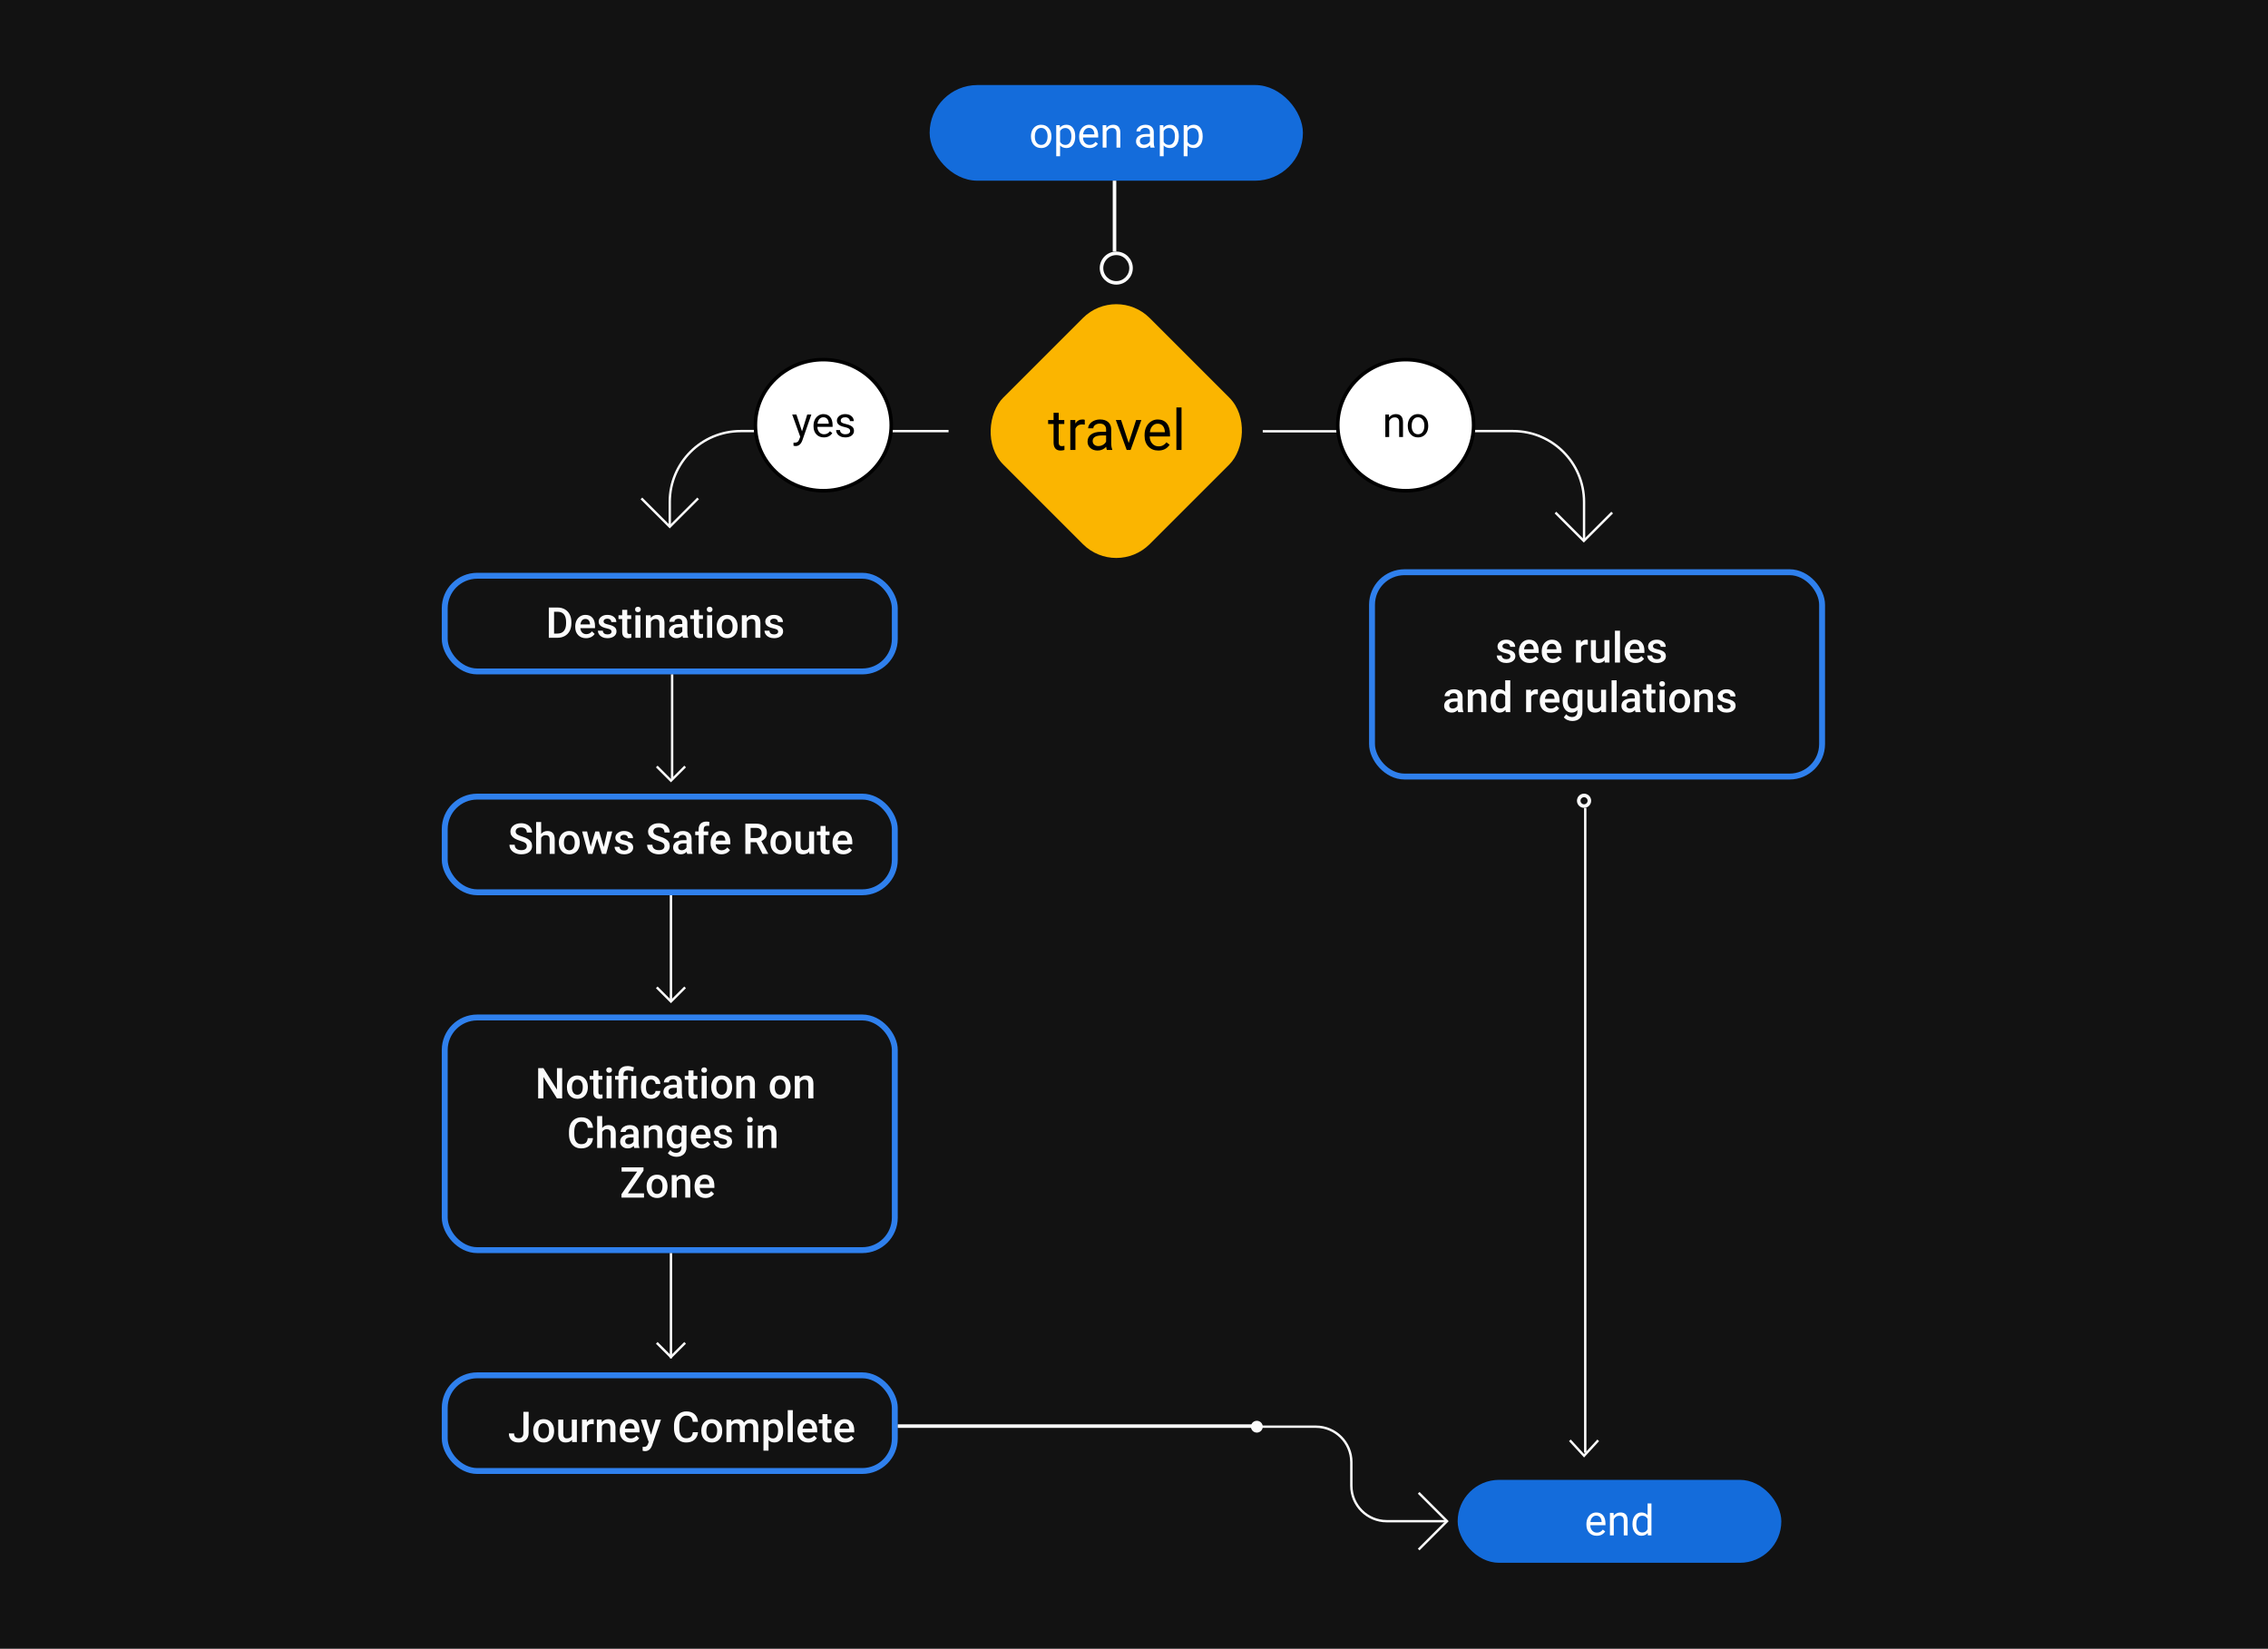 <svg width="1920" height="1396" viewBox="0 0 1920 1396" fill="none" xmlns="http://www.w3.org/2000/svg">
<rect width="1920" height="1396" fill="#121212"/>
<rect x="787" y="72" width="316" height="81" rx="40.5" fill="#146CDB"/>
<path d="M872.779 115.314C872.779 113.451 873.143 111.775 873.869 110.287C874.607 108.799 875.627 107.65 876.928 106.842C878.24 106.033 879.734 105.629 881.41 105.629C884 105.629 886.092 106.525 887.686 108.318C889.291 110.111 890.094 112.496 890.094 115.473V115.701C890.094 117.553 889.736 119.217 889.021 120.693C888.318 122.158 887.305 123.301 885.98 124.121C884.668 124.941 883.156 125.352 881.445 125.352C878.867 125.352 876.775 124.455 875.17 122.662C873.576 120.869 872.779 118.496 872.779 115.543V115.314ZM876.049 115.701C876.049 117.811 876.535 119.504 877.508 120.781C878.492 122.059 879.805 122.697 881.445 122.697C883.098 122.697 884.41 122.053 885.383 120.764C886.355 119.463 886.842 117.646 886.842 115.314C886.842 113.229 886.344 111.541 885.348 110.252C884.363 108.951 883.051 108.301 881.41 108.301C879.805 108.301 878.51 108.939 877.525 110.217C876.541 111.494 876.049 113.322 876.049 115.701ZM910.238 115.701C910.238 118.596 909.576 120.928 908.252 122.697C906.928 124.467 905.135 125.352 902.873 125.352C900.564 125.352 898.748 124.619 897.424 123.154V132.312H894.172V105.98H897.143L897.301 108.09C898.625 106.449 900.465 105.629 902.82 105.629C905.105 105.629 906.91 106.49 908.234 108.213C909.57 109.936 910.238 112.332 910.238 115.402V115.701ZM906.986 115.332C906.986 113.188 906.529 111.494 905.615 110.252C904.701 109.01 903.447 108.389 901.854 108.389C899.885 108.389 898.408 109.262 897.424 111.008V120.096C898.396 121.83 899.885 122.697 901.889 122.697C903.447 122.697 904.684 122.082 905.598 120.852C906.523 119.609 906.986 117.77 906.986 115.332ZM922.279 125.352C919.701 125.352 917.604 124.508 915.986 122.82C914.369 121.121 913.561 118.854 913.561 116.018V115.42C913.561 113.533 913.918 111.852 914.633 110.375C915.359 108.887 916.367 107.727 917.656 106.895C918.957 106.051 920.363 105.629 921.875 105.629C924.348 105.629 926.27 106.443 927.641 108.072C929.012 109.701 929.697 112.033 929.697 115.068V116.422H916.812C916.859 118.297 917.404 119.814 918.447 120.975C919.502 122.123 920.838 122.697 922.455 122.697C923.604 122.697 924.576 122.463 925.373 121.994C926.17 121.525 926.867 120.904 927.465 120.131L929.451 121.678C927.857 124.127 925.467 125.352 922.279 125.352ZM921.875 108.301C920.562 108.301 919.461 108.781 918.57 109.742C917.68 110.691 917.129 112.027 916.918 113.75H926.445V113.504C926.352 111.852 925.906 110.574 925.109 109.672C924.312 108.758 923.234 108.301 921.875 108.301ZM936.553 105.98L936.658 108.371C938.111 106.543 940.01 105.629 942.354 105.629C946.373 105.629 948.4 107.896 948.436 112.432V125H945.184V112.414C945.172 111.043 944.855 110.029 944.234 109.373C943.625 108.717 942.67 108.389 941.369 108.389C940.314 108.389 939.389 108.67 938.592 109.232C937.795 109.795 937.174 110.533 936.729 111.447V125H933.477V105.98H936.553ZM974.012 125C973.824 124.625 973.672 123.957 973.555 122.996C972.043 124.566 970.238 125.352 968.141 125.352C966.266 125.352 964.725 124.824 963.518 123.77C962.322 122.703 961.725 121.355 961.725 119.727C961.725 117.746 962.475 116.211 963.975 115.121C965.486 114.02 967.607 113.469 970.338 113.469H973.502V111.975C973.502 110.838 973.162 109.936 972.482 109.268C971.803 108.588 970.801 108.248 969.477 108.248C968.316 108.248 967.344 108.541 966.559 109.127C965.773 109.713 965.381 110.422 965.381 111.254H962.111C962.111 110.305 962.445 109.391 963.113 108.512C963.793 107.621 964.707 106.918 965.855 106.402C967.016 105.887 968.287 105.629 969.67 105.629C971.861 105.629 973.578 106.18 974.82 107.281C976.062 108.371 976.707 109.877 976.754 111.799V120.553C976.754 122.299 976.977 123.688 977.422 124.719V125H974.012ZM968.615 122.521C969.635 122.521 970.602 122.258 971.516 121.73C972.43 121.203 973.092 120.518 973.502 119.674V115.771H970.953C966.969 115.771 964.977 116.938 964.977 119.27C964.977 120.289 965.316 121.086 965.996 121.66C966.676 122.234 967.549 122.521 968.615 122.521ZM997.918 115.701C997.918 118.596 997.256 120.928 995.932 122.697C994.607 124.467 992.814 125.352 990.553 125.352C988.244 125.352 986.428 124.619 985.104 123.154V132.312H981.852V105.98H984.822L984.98 108.09C986.305 106.449 988.145 105.629 990.5 105.629C992.785 105.629 994.59 106.49 995.914 108.213C997.25 109.936 997.918 112.332 997.918 115.402V115.701ZM994.666 115.332C994.666 113.188 994.209 111.494 993.295 110.252C992.381 109.01 991.127 108.389 989.533 108.389C987.564 108.389 986.088 109.262 985.104 111.008V120.096C986.076 121.83 987.564 122.697 989.568 122.697C991.127 122.697 992.363 122.082 993.277 120.852C994.203 119.609 994.666 117.77 994.666 115.332ZM1018.13 115.701C1018.13 118.596 1017.47 120.928 1016.15 122.697C1014.82 124.467 1013.03 125.352 1010.77 125.352C1008.46 125.352 1006.64 124.619 1005.32 123.154V132.312H1002.07V105.98H1005.04L1005.2 108.09C1006.52 106.449 1008.36 105.629 1010.71 105.629C1013 105.629 1014.8 106.49 1016.13 108.213C1017.46 109.936 1018.13 112.332 1018.13 115.402V115.701ZM1014.88 115.332C1014.88 113.188 1014.42 111.494 1013.51 110.252C1012.6 109.01 1011.34 108.389 1009.75 108.389C1007.78 108.389 1006.3 109.262 1005.32 111.008V120.096C1006.29 121.83 1007.78 122.697 1009.78 122.697C1011.34 122.697 1012.58 122.082 1013.49 120.852C1014.42 119.609 1014.88 117.77 1014.88 115.332Z" fill="white"/>
<rect x="1234" y="1253" width="274" height="70.234" rx="35.117" fill="#146CDB"/>
<path d="M1351.72 1300.35C1349.14 1300.35 1347.04 1299.51 1345.42 1297.82C1343.81 1296.12 1343 1293.85 1343 1291.02V1290.42C1343 1288.53 1343.36 1286.85 1344.07 1285.38C1344.8 1283.89 1345.8 1282.73 1347.09 1281.89C1348.39 1281.05 1349.8 1280.63 1351.31 1280.63C1353.79 1280.63 1355.71 1281.44 1357.08 1283.07C1358.45 1284.7 1359.13 1287.03 1359.13 1290.07V1291.42H1346.25C1346.3 1293.3 1346.84 1294.81 1347.88 1295.97C1348.94 1297.12 1350.28 1297.7 1351.89 1297.7C1353.04 1297.7 1354.01 1297.46 1354.81 1296.99C1355.61 1296.53 1356.3 1295.9 1356.9 1295.13L1358.89 1296.68C1357.29 1299.13 1354.9 1300.35 1351.72 1300.35ZM1351.31 1283.3C1350 1283.3 1348.9 1283.78 1348.01 1284.74C1347.12 1285.69 1346.57 1287.03 1346.36 1288.75H1355.88V1288.5C1355.79 1286.85 1355.34 1285.57 1354.55 1284.67C1353.75 1283.76 1352.67 1283.3 1351.31 1283.3ZM1365.99 1280.98L1366.1 1283.37C1367.55 1281.54 1369.45 1280.63 1371.79 1280.63C1375.81 1280.63 1377.84 1282.9 1377.87 1287.43V1300H1374.62V1287.41C1374.61 1286.04 1374.29 1285.03 1373.67 1284.37C1373.06 1283.72 1372.11 1283.39 1370.81 1283.39C1369.75 1283.39 1368.83 1283.67 1368.03 1284.23C1367.23 1284.79 1366.61 1285.53 1366.17 1286.45V1300H1362.91V1280.98H1365.99ZM1381.99 1290.33C1381.99 1287.41 1382.68 1285.07 1384.06 1283.3C1385.44 1281.52 1387.25 1280.63 1389.49 1280.63C1391.72 1280.63 1393.48 1281.39 1394.78 1282.91V1273H1398.04V1300H1395.05L1394.89 1297.96C1393.59 1299.55 1391.78 1300.35 1389.46 1300.35C1387.25 1300.35 1385.46 1299.45 1384.06 1297.64C1382.68 1295.84 1381.99 1293.48 1381.99 1290.58V1290.33ZM1385.24 1290.7C1385.24 1292.86 1385.68 1294.54 1386.57 1295.76C1387.46 1296.98 1388.7 1297.59 1390.27 1297.59C1392.33 1297.59 1393.83 1296.67 1394.78 1294.81V1286.08C1393.81 1284.29 1392.32 1283.39 1390.3 1283.39C1388.71 1283.39 1387.46 1284 1386.57 1285.23C1385.68 1286.46 1385.24 1288.29 1385.24 1290.7Z" fill="white"/>
<circle cx="945" cy="227" r="12.5" transform="rotate(180 945 227)" stroke="#FCFCFC" stroke-width="3"/>
<circle r="4.5" transform="matrix(1 0 0 -1 1341 678)" stroke="#FCFCFC" stroke-width="3"/>
<line x1="943.5" y1="213" x2="943.5" y2="153" stroke="#FCFCFC" stroke-width="3"/>
<rect x="945" y="241" width="175.362" height="175.362" rx="40" transform="rotate(45 945 241)" fill="#FBB500"/>
<path d="M896.258 349.5V355.641H900.992V358.992H896.258V374.719C896.258 375.734 896.469 376.5 896.891 377.016C897.312 377.516 898.031 377.766 899.047 377.766C899.547 377.766 900.234 377.672 901.109 377.484V381C899.969 381.312 898.859 381.469 897.781 381.469C895.844 381.469 894.383 380.883 893.398 379.711C892.414 378.539 891.922 376.875 891.922 374.719V358.992H887.305V355.641H891.922V349.5H896.258ZM918.336 359.531C917.68 359.422 916.969 359.367 916.203 359.367C913.359 359.367 911.43 360.578 910.414 363V381H906.078V355.641H910.297L910.367 358.57C911.789 356.305 913.805 355.172 916.414 355.172C917.258 355.172 917.898 355.281 918.336 355.5V359.531ZM937.062 381C936.812 380.5 936.609 379.609 936.453 378.328C934.438 380.422 932.031 381.469 929.234 381.469C926.734 381.469 924.68 380.766 923.07 379.359C921.477 377.938 920.68 376.141 920.68 373.969C920.68 371.328 921.68 369.281 923.68 367.828C925.695 366.359 928.523 365.625 932.164 365.625H936.383V363.633C936.383 362.117 935.93 360.914 935.023 360.023C934.117 359.117 932.781 358.664 931.016 358.664C929.469 358.664 928.172 359.055 927.125 359.836C926.078 360.617 925.555 361.562 925.555 362.672H921.195C921.195 361.406 921.641 360.188 922.531 359.016C923.438 357.828 924.656 356.891 926.188 356.203C927.734 355.516 929.43 355.172 931.273 355.172C934.195 355.172 936.484 355.906 938.141 357.375C939.797 358.828 940.656 360.836 940.719 363.398V375.07C940.719 377.398 941.016 379.25 941.609 380.625V381H937.062ZM929.867 377.695C931.227 377.695 932.516 377.344 933.734 376.641C934.953 375.938 935.836 375.023 936.383 373.898V368.695H932.984C927.672 368.695 925.016 370.25 925.016 373.359C925.016 374.719 925.469 375.781 926.375 376.547C927.281 377.312 928.445 377.695 929.867 377.695ZM955.508 375.117L961.789 355.641H966.219L957.125 381H953.82L944.633 355.641H949.062L955.508 375.117ZM980.586 381.469C977.148 381.469 974.352 380.344 972.195 378.094C970.039 375.828 968.961 372.805 968.961 369.023V368.227C968.961 365.711 969.438 363.469 970.391 361.5C971.359 359.516 972.703 357.969 974.422 356.859C976.156 355.734 978.031 355.172 980.047 355.172C983.344 355.172 985.906 356.258 987.734 358.43C989.562 360.602 990.477 363.711 990.477 367.758V369.562H973.297C973.359 372.062 974.086 374.086 975.477 375.633C976.883 377.164 978.664 377.93 980.82 377.93C982.352 377.93 983.648 377.617 984.711 376.992C985.773 376.367 986.703 375.539 987.5 374.508L990.148 376.57C988.023 379.836 984.836 381.469 980.586 381.469ZM980.047 358.734C978.297 358.734 976.828 359.375 975.641 360.656C974.453 361.922 973.719 363.703 973.438 366H986.141V365.672C986.016 363.469 985.422 361.766 984.359 360.562C983.297 359.344 981.859 358.734 980.047 358.734ZM1000.23 381H995.891V345H1000.23V381Z" fill="black"/>
<path d="M647 365L627 365C593.863 365 567 391.863 567 425L567 445" stroke="#FCFCFC" stroke-width="2"/>
<path d="M591 422L567 446L543 422" stroke="#FCFCFC" stroke-width="2"/>
<line x1="646.994" y1="365.013" x2="803.007" y2="365.013" stroke="#FCFCFC" stroke-width="2"/>
<path d="M1248.79 365L1280.99 365C1314.13 365 1340.99 391.863 1340.99 425L1340.99 457.198" stroke="#FCFCFC" stroke-width="2"/>
<path d="M1316.79 434L1340.79 458L1364.79 434" stroke="#FCFCFC" stroke-width="2"/>
<line y1="-1" x2="179.801" y2="-1" transform="matrix(-1 0 0 1 1248.8 366.167)" stroke="#FCFCFC" stroke-width="2"/>
<rect x="376.5" y="487.5" width="381" height="81" rx="27.5" stroke="#2F80ED" stroke-width="5"/>
<rect x="376.5" y="674.5" width="381" height="81" rx="27.5" stroke="#2F80ED" stroke-width="5"/>
<rect x="1161.5" y="484.5" width="381" height="173" rx="27.5" stroke="#2F80ED" stroke-width="5"/>
<rect x="376.5" y="1164.5" width="381" height="81" rx="27.5" stroke="#2F80ED" stroke-width="5"/>
<rect x="376.5" y="861.5" width="381" height="197" rx="27.5" stroke="#2F80ED" stroke-width="5"/>
<path d="M464.602 540V514.406H472.16C474.422 514.406 476.426 514.91 478.172 515.918C479.93 516.926 481.289 518.355 482.25 520.207C483.211 522.059 483.691 524.18 483.691 526.57V527.854C483.691 530.279 483.205 532.412 482.232 534.252C481.271 536.092 479.895 537.51 478.102 538.506C476.32 539.502 474.275 540 471.967 540H464.602ZM469.049 517.992V536.449H471.949C474.281 536.449 476.068 535.723 477.311 534.27C478.564 532.805 479.203 530.707 479.227 527.977V526.553C479.227 523.775 478.623 521.654 477.416 520.189C476.209 518.725 474.457 517.992 472.16 517.992H469.049ZM496.084 540.352C493.377 540.352 491.18 539.502 489.492 537.803C487.816 536.092 486.979 533.818 486.979 530.982V530.455C486.979 528.557 487.342 526.863 488.068 525.375C488.807 523.875 489.838 522.709 491.162 521.877C492.486 521.045 493.963 520.629 495.592 520.629C498.182 520.629 500.18 521.455 501.586 523.107C503.004 524.76 503.713 527.098 503.713 530.121V531.844H491.285C491.414 533.414 491.936 534.656 492.85 535.57C493.775 536.484 494.936 536.941 496.33 536.941C498.287 536.941 499.881 536.15 501.111 534.568L503.414 536.766C502.652 537.902 501.633 538.787 500.355 539.42C499.09 540.041 497.666 540.352 496.084 540.352ZM495.574 524.057C494.402 524.057 493.453 524.467 492.727 525.287C492.012 526.107 491.555 527.25 491.355 528.715H499.494V528.398C499.4 526.969 499.02 525.891 498.352 525.164C497.684 524.426 496.758 524.057 495.574 524.057ZM517.705 534.832C517.705 534.07 517.389 533.49 516.756 533.092C516.135 532.693 515.098 532.342 513.645 532.037C512.191 531.732 510.979 531.346 510.006 530.877C507.873 529.846 506.807 528.352 506.807 526.395C506.807 524.754 507.498 523.383 508.881 522.281C510.264 521.18 512.021 520.629 514.154 520.629C516.428 520.629 518.262 521.191 519.656 522.316C521.062 523.441 521.766 524.9 521.766 526.693H517.494C517.494 525.873 517.189 525.193 516.58 524.654C515.971 524.104 515.162 523.828 514.154 523.828C513.217 523.828 512.449 524.045 511.852 524.479C511.266 524.912 510.973 525.492 510.973 526.219C510.973 526.875 511.248 527.385 511.799 527.748C512.35 528.111 513.463 528.48 515.139 528.855C516.814 529.219 518.127 529.658 519.076 530.174C520.037 530.678 520.746 531.287 521.203 532.002C521.672 532.717 521.906 533.584 521.906 534.604C521.906 536.314 521.197 537.703 519.779 538.77C518.361 539.824 516.504 540.352 514.207 540.352C512.648 540.352 511.26 540.07 510.041 539.508C508.822 538.945 507.873 538.172 507.193 537.188C506.514 536.203 506.174 535.143 506.174 534.006H510.322C510.381 535.014 510.762 535.793 511.465 536.344C512.168 536.883 513.1 537.152 514.26 537.152C515.385 537.152 516.24 536.941 516.826 536.52C517.412 536.086 517.705 535.523 517.705 534.832ZM530.994 516.357V520.98H534.352V524.145H530.994V534.762C530.994 535.488 531.135 536.016 531.416 536.344C531.709 536.66 532.225 536.818 532.963 536.818C533.455 536.818 533.953 536.76 534.457 536.643V539.947C533.484 540.217 532.547 540.352 531.645 540.352C528.363 540.352 526.723 538.541 526.723 534.92V524.145H523.594V520.98H526.723V516.357H530.994ZM542.174 540H537.902V520.98H542.174V540ZM537.639 516.041C537.639 515.385 537.844 514.84 538.254 514.406C538.676 513.973 539.273 513.756 540.047 513.756C540.82 513.756 541.418 513.973 541.84 514.406C542.262 514.84 542.473 515.385 542.473 516.041C542.473 516.686 542.262 517.225 541.84 517.658C541.418 518.08 540.82 518.291 540.047 518.291C539.273 518.291 538.676 518.08 538.254 517.658C537.844 517.225 537.639 516.686 537.639 516.041ZM550.805 520.98L550.928 523.178C552.334 521.479 554.18 520.629 556.465 520.629C560.426 520.629 562.441 522.896 562.512 527.432V540H558.24V527.678C558.24 526.471 557.977 525.58 557.449 525.006C556.934 524.42 556.084 524.127 554.9 524.127C553.178 524.127 551.895 524.906 551.051 526.465V540H546.779V520.98H550.805ZM578.244 540C578.057 539.637 577.893 539.045 577.752 538.225C576.393 539.643 574.729 540.352 572.76 540.352C570.85 540.352 569.291 539.807 568.084 538.717C566.877 537.627 566.273 536.279 566.273 534.674C566.273 532.646 567.023 531.094 568.523 530.016C570.035 528.926 572.191 528.381 574.992 528.381H577.611V527.133C577.611 526.148 577.336 525.363 576.785 524.777C576.234 524.18 575.396 523.881 574.271 523.881C573.299 523.881 572.502 524.127 571.881 524.619C571.26 525.1 570.949 525.715 570.949 526.465H566.678C566.678 525.422 567.023 524.449 567.715 523.547C568.406 522.633 569.344 521.918 570.527 521.402C571.723 520.887 573.053 520.629 574.518 520.629C576.744 520.629 578.52 521.191 579.844 522.316C581.168 523.43 581.848 525 581.883 527.027V535.605C581.883 537.316 582.123 538.682 582.604 539.701V540H578.244ZM573.551 536.924C574.395 536.924 575.186 536.719 575.924 536.309C576.674 535.898 577.236 535.348 577.611 534.656V531.07H575.309C573.727 531.07 572.537 531.346 571.74 531.896C570.943 532.447 570.545 533.227 570.545 534.234C570.545 535.055 570.814 535.711 571.354 536.203C571.904 536.684 572.637 536.924 573.551 536.924ZM591.709 516.357V520.98H595.066V524.145H591.709V534.762C591.709 535.488 591.85 536.016 592.131 536.344C592.424 536.66 592.939 536.818 593.678 536.818C594.17 536.818 594.668 536.76 595.172 536.643V539.947C594.199 540.217 593.262 540.352 592.359 540.352C589.078 540.352 587.438 538.541 587.438 534.92V524.145H584.309V520.98H587.438V516.357H591.709ZM602.889 540H598.617V520.98H602.889V540ZM598.354 516.041C598.354 515.385 598.559 514.84 598.969 514.406C599.391 513.973 599.988 513.756 600.762 513.756C601.535 513.756 602.133 513.973 602.555 514.406C602.977 514.84 603.188 515.385 603.188 516.041C603.188 516.686 602.977 517.225 602.555 517.658C602.133 518.08 601.535 518.291 600.762 518.291C599.988 518.291 599.391 518.08 598.969 517.658C598.559 517.225 598.354 516.686 598.354 516.041ZM606.756 530.314C606.756 528.451 607.125 526.775 607.863 525.287C608.602 523.787 609.639 522.639 610.975 521.842C612.311 521.033 613.846 520.629 615.58 520.629C618.146 520.629 620.227 521.455 621.82 523.107C623.426 524.76 624.293 526.951 624.422 529.682L624.439 530.684C624.439 532.559 624.076 534.234 623.35 535.711C622.635 537.188 621.604 538.33 620.256 539.139C618.92 539.947 617.373 540.352 615.615 540.352C612.932 540.352 610.781 539.461 609.164 537.68C607.559 535.887 606.756 533.502 606.756 530.525V530.314ZM611.027 530.684C611.027 532.641 611.432 534.176 612.24 535.289C613.049 536.391 614.174 536.941 615.615 536.941C617.057 536.941 618.176 536.379 618.973 535.254C619.781 534.129 620.186 532.482 620.186 530.314C620.186 528.393 619.77 526.869 618.938 525.744C618.117 524.619 616.998 524.057 615.58 524.057C614.186 524.057 613.078 524.613 612.258 525.727C611.438 526.828 611.027 528.48 611.027 530.684ZM632.016 520.98L632.139 523.178C633.545 521.479 635.391 520.629 637.676 520.629C641.637 520.629 643.652 522.896 643.723 527.432V540H639.451V527.678C639.451 526.471 639.188 525.58 638.66 525.006C638.145 524.42 637.295 524.127 636.111 524.127C634.389 524.127 633.105 524.906 632.262 526.465V540H627.99V520.98H632.016ZM658.752 534.832C658.752 534.07 658.436 533.49 657.803 533.092C657.182 532.693 656.145 532.342 654.691 532.037C653.238 531.732 652.025 531.346 651.053 530.877C648.92 529.846 647.854 528.352 647.854 526.395C647.854 524.754 648.545 523.383 649.928 522.281C651.311 521.18 653.068 520.629 655.201 520.629C657.475 520.629 659.309 521.191 660.703 522.316C662.109 523.441 662.812 524.9 662.812 526.693H658.541C658.541 525.873 658.236 525.193 657.627 524.654C657.018 524.104 656.209 523.828 655.201 523.828C654.264 523.828 653.496 524.045 652.898 524.479C652.312 524.912 652.02 525.492 652.02 526.219C652.02 526.875 652.295 527.385 652.846 527.748C653.396 528.111 654.51 528.48 656.186 528.855C657.861 529.219 659.174 529.658 660.123 530.174C661.084 530.678 661.793 531.287 662.25 532.002C662.719 532.717 662.953 533.584 662.953 534.604C662.953 536.314 662.244 537.703 660.826 538.77C659.408 539.824 657.551 540.352 655.254 540.352C653.695 540.352 652.307 540.07 651.088 539.508C649.869 538.945 648.92 538.172 648.24 537.188C647.561 536.203 647.221 535.143 647.221 534.006H651.369C651.428 535.014 651.809 535.793 652.512 536.344C653.215 536.883 654.146 537.152 655.307 537.152C656.432 537.152 657.287 536.941 657.873 536.52C658.459 536.086 658.752 535.523 658.752 534.832Z" fill="#FCFCFC"/>
<path d="M445.979 716.408C445.979 715.283 445.58 714.416 444.783 713.807C443.998 713.197 442.574 712.582 440.512 711.961C438.449 711.34 436.809 710.648 435.59 709.887C433.258 708.422 432.092 706.512 432.092 704.156C432.092 702.094 432.93 700.395 434.605 699.059C436.293 697.723 438.479 697.055 441.162 697.055C442.943 697.055 444.531 697.383 445.926 698.039C447.32 698.695 448.416 699.633 449.213 700.852C450.01 702.059 450.408 703.4 450.408 704.877H445.979C445.979 703.541 445.557 702.498 444.713 701.748C443.881 700.986 442.686 700.605 441.127 700.605C439.674 700.605 438.543 700.916 437.734 701.537C436.938 702.158 436.539 703.025 436.539 704.139C436.539 705.076 436.973 705.861 437.84 706.494C438.707 707.115 440.137 707.725 442.129 708.322C444.121 708.908 445.721 709.582 446.928 710.344C448.135 711.094 449.02 711.961 449.582 712.945C450.145 713.918 450.426 715.061 450.426 716.373C450.426 718.506 449.605 720.205 447.965 721.471C446.336 722.725 444.121 723.352 441.32 723.352C439.469 723.352 437.764 723.012 436.205 722.332C434.658 721.641 433.451 720.691 432.584 719.484C431.729 718.277 431.301 716.871 431.301 715.266H435.748C435.748 716.719 436.229 717.844 437.189 718.641C438.15 719.438 439.527 719.836 441.32 719.836C442.867 719.836 444.027 719.525 444.801 718.904C445.586 718.271 445.979 717.439 445.979 716.408ZM458.125 706.055C459.52 704.438 461.283 703.629 463.416 703.629C467.471 703.629 469.527 705.943 469.586 710.572V723H465.314V710.73C465.314 709.418 465.027 708.492 464.453 707.953C463.891 707.402 463.059 707.127 461.957 707.127C460.246 707.127 458.969 707.889 458.125 709.412V723H453.854V696H458.125V706.055ZM473.119 713.314C473.119 711.451 473.488 709.775 474.227 708.287C474.965 706.787 476.002 705.639 477.338 704.842C478.674 704.033 480.209 703.629 481.943 703.629C484.51 703.629 486.59 704.455 488.184 706.107C489.789 707.76 490.656 709.951 490.785 712.682L490.803 713.684C490.803 715.559 490.439 717.234 489.713 718.711C488.998 720.188 487.967 721.33 486.619 722.139C485.283 722.947 483.736 723.352 481.979 723.352C479.295 723.352 477.145 722.461 475.527 720.68C473.922 718.887 473.119 716.502 473.119 713.525V713.314ZM477.391 713.684C477.391 715.641 477.795 717.176 478.604 718.289C479.412 719.391 480.537 719.941 481.979 719.941C483.42 719.941 484.539 719.379 485.336 718.254C486.145 717.129 486.549 715.482 486.549 713.314C486.549 711.393 486.133 709.869 485.301 708.744C484.48 707.619 483.361 707.057 481.943 707.057C480.549 707.057 479.441 707.613 478.621 708.727C477.801 709.828 477.391 711.48 477.391 713.684ZM511.123 717.111L514.146 703.98H518.312L513.127 723H509.611L505.533 709.939L501.525 723H498.01L492.807 703.98H496.973L500.049 716.971L503.951 703.98H507.168L511.123 717.111ZM531.83 717.832C531.83 717.07 531.514 716.49 530.881 716.092C530.26 715.693 529.223 715.342 527.77 715.037C526.316 714.732 525.104 714.346 524.131 713.877C521.998 712.846 520.932 711.352 520.932 709.395C520.932 707.754 521.623 706.383 523.006 705.281C524.389 704.18 526.146 703.629 528.279 703.629C530.553 703.629 532.387 704.191 533.781 705.316C535.188 706.441 535.891 707.9 535.891 709.693H531.619C531.619 708.873 531.314 708.193 530.705 707.654C530.096 707.104 529.287 706.828 528.279 706.828C527.342 706.828 526.574 707.045 525.977 707.479C525.391 707.912 525.098 708.492 525.098 709.219C525.098 709.875 525.373 710.385 525.924 710.748C526.475 711.111 527.588 711.48 529.264 711.855C530.939 712.219 532.252 712.658 533.201 713.174C534.162 713.678 534.871 714.287 535.328 715.002C535.797 715.717 536.031 716.584 536.031 717.604C536.031 719.314 535.322 720.703 533.904 721.77C532.486 722.824 530.629 723.352 528.332 723.352C526.773 723.352 525.385 723.07 524.166 722.508C522.947 721.945 521.998 721.172 521.318 720.188C520.639 719.203 520.299 718.143 520.299 717.006H524.447C524.506 718.014 524.887 718.793 525.59 719.344C526.293 719.883 527.225 720.152 528.385 720.152C529.51 720.152 530.365 719.941 530.951 719.52C531.537 719.086 531.83 718.523 531.83 717.832ZM562.521 716.408C562.521 715.283 562.123 714.416 561.326 713.807C560.541 713.197 559.117 712.582 557.055 711.961C554.992 711.34 553.352 710.648 552.133 709.887C549.801 708.422 548.635 706.512 548.635 704.156C548.635 702.094 549.473 700.395 551.148 699.059C552.836 697.723 555.021 697.055 557.705 697.055C559.486 697.055 561.074 697.383 562.469 698.039C563.863 698.695 564.959 699.633 565.756 700.852C566.553 702.059 566.951 703.4 566.951 704.877H562.521C562.521 703.541 562.1 702.498 561.256 701.748C560.424 700.986 559.229 700.605 557.67 700.605C556.217 700.605 555.086 700.916 554.277 701.537C553.48 702.158 553.082 703.025 553.082 704.139C553.082 705.076 553.516 705.861 554.383 706.494C555.25 707.115 556.68 707.725 558.672 708.322C560.664 708.908 562.264 709.582 563.471 710.344C564.678 711.094 565.562 711.961 566.125 712.945C566.688 713.918 566.969 715.061 566.969 716.373C566.969 718.506 566.148 720.205 564.508 721.471C562.879 722.725 560.664 723.352 557.863 723.352C556.012 723.352 554.307 723.012 552.748 722.332C551.201 721.641 549.994 720.691 549.127 719.484C548.271 718.277 547.844 716.871 547.844 715.266H552.291C552.291 716.719 552.771 717.844 553.732 718.641C554.693 719.438 556.07 719.836 557.863 719.836C559.41 719.836 560.57 719.525 561.344 718.904C562.129 718.271 562.521 717.439 562.521 716.408ZM581.822 723C581.635 722.637 581.471 722.045 581.33 721.225C579.971 722.643 578.307 723.352 576.338 723.352C574.428 723.352 572.869 722.807 571.662 721.717C570.455 720.627 569.852 719.279 569.852 717.674C569.852 715.646 570.602 714.094 572.102 713.016C573.613 711.926 575.77 711.381 578.57 711.381H581.189V710.133C581.189 709.148 580.914 708.363 580.363 707.777C579.812 707.18 578.975 706.881 577.85 706.881C576.877 706.881 576.08 707.127 575.459 707.619C574.838 708.1 574.527 708.715 574.527 709.465H570.256C570.256 708.422 570.602 707.449 571.293 706.547C571.984 705.633 572.922 704.918 574.105 704.402C575.301 703.887 576.631 703.629 578.096 703.629C580.322 703.629 582.098 704.191 583.422 705.316C584.746 706.43 585.426 708 585.461 710.027V718.605C585.461 720.316 585.701 721.682 586.182 722.701V723H581.822ZM577.129 719.924C577.973 719.924 578.764 719.719 579.502 719.309C580.252 718.898 580.814 718.348 581.189 717.656V714.07H578.887C577.305 714.07 576.115 714.346 575.318 714.896C574.521 715.447 574.123 716.227 574.123 717.234C574.123 718.055 574.393 718.711 574.932 719.203C575.482 719.684 576.215 719.924 577.129 719.924ZM591.438 723V707.145H588.537V703.98H591.438V702.24C591.438 700.131 592.023 698.502 593.195 697.354C594.367 696.205 596.008 695.631 598.117 695.631C598.867 695.631 599.664 695.736 600.508 695.947L600.402 699.287C599.934 699.193 599.389 699.146 598.768 699.146C596.729 699.146 595.709 700.195 595.709 702.293V703.98H599.576V707.145H595.709V723H591.438ZM610.65 723.352C607.943 723.352 605.746 722.502 604.059 720.803C602.383 719.092 601.545 716.818 601.545 713.982V713.455C601.545 711.557 601.908 709.863 602.635 708.375C603.373 706.875 604.404 705.709 605.729 704.877C607.053 704.045 608.529 703.629 610.158 703.629C612.748 703.629 614.746 704.455 616.152 706.107C617.57 707.76 618.279 710.098 618.279 713.121V714.844H605.852C605.98 716.414 606.502 717.656 607.416 718.57C608.342 719.484 609.502 719.941 610.896 719.941C612.854 719.941 614.447 719.15 615.678 717.568L617.98 719.766C617.219 720.902 616.199 721.787 614.922 722.42C613.656 723.041 612.232 723.352 610.65 723.352ZM610.141 707.057C608.969 707.057 608.02 707.467 607.293 708.287C606.578 709.107 606.121 710.25 605.922 711.715H614.061V711.398C613.967 709.969 613.586 708.891 612.918 708.164C612.25 707.426 611.324 707.057 610.141 707.057ZM640.393 713.139H635.436V723H630.988V697.406H639.988C642.941 697.406 645.221 698.068 646.826 699.393C648.432 700.717 649.234 702.633 649.234 705.141C649.234 706.852 648.818 708.287 647.986 709.447C647.166 710.596 646.018 711.48 644.541 712.102L650.289 722.771V723H645.525L640.393 713.139ZM635.436 709.57H640.006C641.506 709.57 642.678 709.195 643.521 708.445C644.365 707.684 644.787 706.646 644.787 705.334C644.787 703.963 644.395 702.902 643.609 702.152C642.836 701.402 641.676 701.016 640.129 700.992H635.436V709.57ZM652.24 713.314C652.24 711.451 652.609 709.775 653.348 708.287C654.086 706.787 655.123 705.639 656.459 704.842C657.795 704.033 659.33 703.629 661.064 703.629C663.631 703.629 665.711 704.455 667.305 706.107C668.91 707.76 669.777 709.951 669.906 712.682L669.924 713.684C669.924 715.559 669.561 717.234 668.834 718.711C668.119 720.188 667.088 721.33 665.74 722.139C664.404 722.947 662.857 723.352 661.1 723.352C658.416 723.352 656.266 722.461 654.648 720.68C653.043 718.887 652.24 716.502 652.24 713.525V713.314ZM656.512 713.684C656.512 715.641 656.916 717.176 657.725 718.289C658.533 719.391 659.658 719.941 661.1 719.941C662.541 719.941 663.66 719.379 664.457 718.254C665.266 717.129 665.67 715.482 665.67 713.314C665.67 711.393 665.254 709.869 664.422 708.744C663.602 707.619 662.482 707.057 661.064 707.057C659.67 707.057 658.562 707.613 657.742 708.727C656.922 709.828 656.512 711.48 656.512 713.684ZM685.059 721.137C683.805 722.613 682.023 723.352 679.715 723.352C677.652 723.352 676.088 722.748 675.021 721.541C673.967 720.334 673.439 718.588 673.439 716.303V703.98H677.711V716.25C677.711 718.664 678.713 719.871 680.717 719.871C682.791 719.871 684.191 719.127 684.918 717.639V703.98H689.189V723H685.164L685.059 721.137ZM698.893 699.357V703.98H702.25V707.145H698.893V717.762C698.893 718.488 699.033 719.016 699.314 719.344C699.607 719.66 700.123 719.818 700.861 719.818C701.354 719.818 701.852 719.76 702.355 719.643V722.947C701.383 723.217 700.445 723.352 699.543 723.352C696.262 723.352 694.621 721.541 694.621 717.92V707.145H691.492V703.98H694.621V699.357H698.893ZM713.904 723.352C711.197 723.352 709 722.502 707.312 720.803C705.637 719.092 704.799 716.818 704.799 713.982V713.455C704.799 711.557 705.162 709.863 705.889 708.375C706.627 706.875 707.658 705.709 708.982 704.877C710.307 704.045 711.783 703.629 713.412 703.629C716.002 703.629 718 704.455 719.406 706.107C720.824 707.76 721.533 710.098 721.533 713.121V714.844H709.105C709.234 716.414 709.756 717.656 710.67 718.57C711.596 719.484 712.756 719.941 714.15 719.941C716.107 719.941 717.701 719.15 718.932 717.568L721.234 719.766C720.473 720.902 719.453 721.787 718.176 722.42C716.91 723.041 715.486 723.352 713.904 723.352ZM713.395 707.057C712.223 707.057 711.273 707.467 710.547 708.287C709.832 709.107 709.375 710.25 709.176 711.715H717.314V711.398C717.221 709.969 716.84 708.891 716.172 708.164C715.504 707.426 714.578 707.057 713.395 707.057Z" fill="#FCFCFC"/>
<path d="M475.904 930H471.457L460.049 911.842V930H455.602V904.406H460.049L471.492 922.635V904.406H475.904V930ZM479.947 920.314C479.947 918.451 480.316 916.775 481.055 915.287C481.793 913.787 482.83 912.639 484.166 911.842C485.502 911.033 487.037 910.629 488.771 910.629C491.338 910.629 493.418 911.455 495.012 913.107C496.617 914.76 497.484 916.951 497.613 919.682L497.631 920.684C497.631 922.559 497.268 924.234 496.541 925.711C495.826 927.188 494.795 928.33 493.447 929.139C492.111 929.947 490.564 930.352 488.807 930.352C486.123 930.352 483.973 929.461 482.355 927.68C480.75 925.887 479.947 923.502 479.947 920.525V920.314ZM484.219 920.684C484.219 922.641 484.623 924.176 485.432 925.289C486.24 926.391 487.365 926.941 488.807 926.941C490.248 926.941 491.367 926.379 492.164 925.254C492.973 924.129 493.377 922.482 493.377 920.314C493.377 918.393 492.961 916.869 492.129 915.744C491.309 914.619 490.189 914.057 488.771 914.057C487.377 914.057 486.27 914.613 485.449 915.727C484.629 916.828 484.219 918.48 484.219 920.684ZM506.596 906.357V910.98H509.953V914.145H506.596V924.762C506.596 925.488 506.736 926.016 507.018 926.344C507.311 926.66 507.826 926.818 508.564 926.818C509.057 926.818 509.555 926.76 510.059 926.643V929.947C509.086 930.217 508.148 930.352 507.246 930.352C503.965 930.352 502.324 928.541 502.324 924.92V914.145H499.195V910.98H502.324V906.357H506.596ZM517.775 930H513.504V910.98H517.775V930ZM513.24 906.041C513.24 905.385 513.445 904.84 513.855 904.406C514.277 903.973 514.875 903.756 515.648 903.756C516.422 903.756 517.02 903.973 517.441 904.406C517.863 904.84 518.074 905.385 518.074 906.041C518.074 906.686 517.863 907.225 517.441 907.658C517.02 908.08 516.422 908.291 515.648 908.291C514.875 908.291 514.277 908.08 513.855 907.658C513.445 907.225 513.24 906.686 513.24 906.041ZM523.576 930V914.145H520.676V910.98H523.576V909.68C523.588 908.191 523.904 906.914 524.525 905.848C525.146 904.781 526.025 903.979 527.162 903.439C528.299 902.9 529.664 902.631 531.258 902.631C532.195 902.631 533.092 902.73 533.947 902.93C534.814 903.129 535.711 903.381 536.637 903.686L535.986 907.219C534.369 906.656 532.893 906.375 531.557 906.375C530.256 906.375 529.312 906.662 528.727 907.236C528.141 907.799 527.848 908.648 527.848 909.785V910.98H531.592V914.145H527.848V930H523.576ZM538.658 930H534.387V910.98H538.658V930ZM551.209 926.941C552.275 926.941 553.16 926.631 553.863 926.01C554.566 925.389 554.941 924.621 554.988 923.707H559.014C558.967 924.891 558.598 925.998 557.906 927.029C557.215 928.049 556.277 928.857 555.094 929.455C553.91 930.053 552.633 930.352 551.262 930.352C548.602 930.352 546.492 929.49 544.934 927.768C543.375 926.045 542.596 923.666 542.596 920.631V920.191C542.596 917.297 543.369 914.982 544.916 913.248C546.463 911.502 548.572 910.629 551.244 910.629C553.506 910.629 555.346 911.291 556.764 912.615C558.193 913.928 558.943 915.656 559.014 917.801H554.988C554.941 916.711 554.566 915.814 553.863 915.111C553.172 914.408 552.287 914.057 551.209 914.057C549.826 914.057 548.76 914.561 548.01 915.568C547.26 916.564 546.879 918.082 546.867 920.121V920.807C546.867 922.869 547.236 924.41 547.975 925.43C548.725 926.438 549.803 926.941 551.209 926.941ZM573.604 930C573.416 929.637 573.252 929.045 573.111 928.225C571.752 929.643 570.088 930.352 568.119 930.352C566.209 930.352 564.65 929.807 563.443 928.717C562.236 927.627 561.633 926.279 561.633 924.674C561.633 922.646 562.383 921.094 563.883 920.016C565.395 918.926 567.551 918.381 570.352 918.381H572.971V917.133C572.971 916.148 572.695 915.363 572.145 914.777C571.594 914.18 570.756 913.881 569.631 913.881C568.658 913.881 567.861 914.127 567.24 914.619C566.619 915.1 566.309 915.715 566.309 916.465H562.037C562.037 915.422 562.383 914.449 563.074 913.547C563.766 912.633 564.703 911.918 565.887 911.402C567.082 910.887 568.412 910.629 569.877 910.629C572.104 910.629 573.879 911.191 575.203 912.316C576.527 913.43 577.207 915 577.242 917.027V925.605C577.242 927.316 577.482 928.682 577.963 929.701V930H573.604ZM568.91 926.924C569.754 926.924 570.545 926.719 571.283 926.309C572.033 925.898 572.596 925.348 572.971 924.656V921.07H570.668C569.086 921.07 567.896 921.346 567.1 921.896C566.303 922.447 565.904 923.227 565.904 924.234C565.904 925.055 566.174 925.711 566.713 926.203C567.264 926.684 567.996 926.924 568.91 926.924ZM587.068 906.357V910.98H590.426V914.145H587.068V924.762C587.068 925.488 587.209 926.016 587.49 926.344C587.783 926.66 588.299 926.818 589.037 926.818C589.529 926.818 590.027 926.76 590.531 926.643V929.947C589.559 930.217 588.621 930.352 587.719 930.352C584.438 930.352 582.797 928.541 582.797 924.92V914.145H579.668V910.98H582.797V906.357H587.068ZM598.248 930H593.977V910.98H598.248V930ZM593.713 906.041C593.713 905.385 593.918 904.84 594.328 904.406C594.75 903.973 595.348 903.756 596.121 903.756C596.895 903.756 597.492 903.973 597.914 904.406C598.336 904.84 598.547 905.385 598.547 906.041C598.547 906.686 598.336 907.225 597.914 907.658C597.492 908.08 596.895 908.291 596.121 908.291C595.348 908.291 594.75 908.08 594.328 907.658C593.918 907.225 593.713 906.686 593.713 906.041ZM602.115 920.314C602.115 918.451 602.484 916.775 603.223 915.287C603.961 913.787 604.998 912.639 606.334 911.842C607.67 911.033 609.205 910.629 610.939 910.629C613.506 910.629 615.586 911.455 617.18 913.107C618.785 914.76 619.652 916.951 619.781 919.682L619.799 920.684C619.799 922.559 619.436 924.234 618.709 925.711C617.994 927.188 616.963 928.33 615.615 929.139C614.279 929.947 612.732 930.352 610.975 930.352C608.291 930.352 606.141 929.461 604.523 927.68C602.918 925.887 602.115 923.502 602.115 920.525V920.314ZM606.387 920.684C606.387 922.641 606.791 924.176 607.6 925.289C608.408 926.391 609.533 926.941 610.975 926.941C612.416 926.941 613.535 926.379 614.332 925.254C615.141 924.129 615.545 922.482 615.545 920.314C615.545 918.393 615.129 916.869 614.297 915.744C613.477 914.619 612.357 914.057 610.939 914.057C609.545 914.057 608.438 914.613 607.617 915.727C606.797 916.828 606.387 918.48 606.387 920.684ZM627.375 910.98L627.498 913.178C628.904 911.479 630.75 910.629 633.035 910.629C636.996 910.629 639.012 912.896 639.082 917.432V930H634.811V917.678C634.811 916.471 634.547 915.58 634.02 915.006C633.504 914.42 632.654 914.127 631.471 914.127C629.748 914.127 628.465 914.906 627.621 916.465V930H623.35V910.98H627.375ZM651.615 920.314C651.615 918.451 651.984 916.775 652.723 915.287C653.461 913.787 654.498 912.639 655.834 911.842C657.17 911.033 658.705 910.629 660.439 910.629C663.006 910.629 665.086 911.455 666.68 913.107C668.285 914.76 669.152 916.951 669.281 919.682L669.299 920.684C669.299 922.559 668.936 924.234 668.209 925.711C667.494 927.188 666.463 928.33 665.115 929.139C663.779 929.947 662.232 930.352 660.475 930.352C657.791 930.352 655.641 929.461 654.023 927.68C652.418 925.887 651.615 923.502 651.615 920.525V920.314ZM655.887 920.684C655.887 922.641 656.291 924.176 657.1 925.289C657.908 926.391 659.033 926.941 660.475 926.941C661.916 926.941 663.035 926.379 663.832 925.254C664.641 924.129 665.045 922.482 665.045 920.314C665.045 918.393 664.629 916.869 663.797 915.744C662.977 914.619 661.857 914.057 660.439 914.057C659.045 914.057 657.938 914.613 657.117 915.727C656.297 916.828 655.887 918.48 655.887 920.684ZM676.875 910.98L676.998 913.178C678.404 911.479 680.25 910.629 682.535 910.629C686.496 910.629 688.512 912.896 688.582 917.432V930H684.311V917.678C684.311 916.471 684.047 915.58 683.52 915.006C683.004 914.42 682.154 914.127 680.971 914.127C679.248 914.127 677.965 914.906 677.121 916.465V930H672.85V910.98H676.875ZM502.025 963.668C501.768 966.398 500.76 968.531 499.002 970.066C497.244 971.59 494.906 972.352 491.988 972.352C489.949 972.352 488.15 971.871 486.592 970.91C485.045 969.938 483.85 968.561 483.006 966.779C482.162 964.998 481.723 962.93 481.688 960.574V958.184C481.688 955.77 482.115 953.643 482.971 951.803C483.826 949.963 485.051 948.545 486.645 947.549C488.25 946.553 490.102 946.055 492.199 946.055C495.023 946.055 497.297 946.822 499.02 948.357C500.742 949.893 501.744 952.061 502.025 954.861H497.596C497.385 953.021 496.846 951.697 495.979 950.889C495.123 950.068 493.863 949.658 492.199 949.658C490.266 949.658 488.777 950.367 487.734 951.785C486.703 953.191 486.176 955.26 486.152 957.99V960.258C486.152 963.023 486.645 965.133 487.629 966.586C488.625 968.039 490.078 968.766 491.988 968.766C493.734 968.766 495.047 968.373 495.926 967.588C496.805 966.803 497.361 965.496 497.596 963.668H502.025ZM509.812 955.055C511.207 953.438 512.971 952.629 515.104 952.629C519.158 952.629 521.215 954.943 521.273 959.572V972H517.002V959.73C517.002 958.418 516.715 957.492 516.141 956.953C515.578 956.402 514.746 956.127 513.645 956.127C511.934 956.127 510.656 956.889 509.812 958.412V972H505.541V945H509.812V955.055ZM536.971 972C536.783 971.637 536.619 971.045 536.479 970.225C535.119 971.643 533.455 972.352 531.486 972.352C529.576 972.352 528.018 971.807 526.811 970.717C525.604 969.627 525 968.279 525 966.674C525 964.646 525.75 963.094 527.25 962.016C528.762 960.926 530.918 960.381 533.719 960.381H536.338V959.133C536.338 958.148 536.062 957.363 535.512 956.777C534.961 956.18 534.123 955.881 532.998 955.881C532.025 955.881 531.229 956.127 530.607 956.619C529.986 957.1 529.676 957.715 529.676 958.465H525.404C525.404 957.422 525.75 956.449 526.441 955.547C527.133 954.633 528.07 953.918 529.254 953.402C530.449 952.887 531.779 952.629 533.244 952.629C535.471 952.629 537.246 953.191 538.57 954.316C539.895 955.43 540.574 957 540.609 959.027V967.605C540.609 969.316 540.85 970.682 541.33 971.701V972H536.971ZM532.277 968.924C533.121 968.924 533.912 968.719 534.65 968.309C535.4 967.898 535.963 967.348 536.338 966.656V963.07H534.035C532.453 963.07 531.264 963.346 530.467 963.896C529.67 964.447 529.271 965.227 529.271 966.234C529.271 967.055 529.541 967.711 530.08 968.203C530.631 968.684 531.363 968.924 532.277 968.924ZM549.047 952.98L549.17 955.178C550.576 953.479 552.422 952.629 554.707 952.629C558.668 952.629 560.684 954.896 560.754 959.432V972H556.482V959.678C556.482 958.471 556.219 957.58 555.691 957.006C555.176 956.42 554.326 956.127 553.143 956.127C551.42 956.127 550.137 956.906 549.293 958.465V972H545.021V952.98H549.047ZM564.375 962.35C564.375 959.396 565.066 957.041 566.449 955.283C567.844 953.514 569.689 952.629 571.986 952.629C574.154 952.629 575.859 953.385 577.102 954.896L577.295 952.98H581.145V971.42C581.145 973.916 580.365 975.885 578.807 977.326C577.26 978.768 575.168 979.488 572.531 979.488C571.137 979.488 569.771 979.195 568.436 978.609C567.111 978.035 566.104 977.279 565.412 976.342L567.434 973.775C568.746 975.334 570.363 976.113 572.285 976.113C573.703 976.113 574.822 975.727 575.643 974.953C576.463 974.191 576.873 973.066 576.873 971.578V970.295C575.643 971.666 574.002 972.352 571.951 972.352C569.725 972.352 567.902 971.467 566.484 969.697C565.078 967.928 564.375 965.479 564.375 962.35ZM568.629 962.719C568.629 964.629 569.016 966.135 569.789 967.236C570.574 968.326 571.658 968.871 573.041 968.871C574.764 968.871 576.041 968.133 576.873 966.656V958.289C576.064 956.848 574.799 956.127 573.076 956.127C571.67 956.127 570.574 956.684 569.789 957.797C569.016 958.91 568.629 960.551 568.629 962.719ZM593.924 972.352C591.217 972.352 589.02 971.502 587.332 969.803C585.656 968.092 584.818 965.818 584.818 962.982V962.455C584.818 960.557 585.182 958.863 585.908 957.375C586.646 955.875 587.678 954.709 589.002 953.877C590.326 953.045 591.803 952.629 593.432 952.629C596.021 952.629 598.02 953.455 599.426 955.107C600.844 956.76 601.553 959.098 601.553 962.121V963.844H589.125C589.254 965.414 589.775 966.656 590.689 967.57C591.615 968.484 592.775 968.941 594.17 968.941C596.127 968.941 597.721 968.15 598.951 966.568L601.254 968.766C600.492 969.902 599.473 970.787 598.195 971.42C596.93 972.041 595.506 972.352 593.924 972.352ZM593.414 956.057C592.242 956.057 591.293 956.467 590.566 957.287C589.852 958.107 589.395 959.25 589.195 960.715H597.334V960.398C597.24 958.969 596.859 957.891 596.191 957.164C595.523 956.426 594.598 956.057 593.414 956.057ZM615.545 966.832C615.545 966.07 615.229 965.49 614.596 965.092C613.975 964.693 612.938 964.342 611.484 964.037C610.031 963.732 608.818 963.346 607.846 962.877C605.713 961.846 604.646 960.352 604.646 958.395C604.646 956.754 605.338 955.383 606.721 954.281C608.104 953.18 609.861 952.629 611.994 952.629C614.268 952.629 616.102 953.191 617.496 954.316C618.902 955.441 619.605 956.9 619.605 958.693H615.334C615.334 957.873 615.029 957.193 614.42 956.654C613.811 956.104 613.002 955.828 611.994 955.828C611.057 955.828 610.289 956.045 609.691 956.479C609.105 956.912 608.812 957.492 608.812 958.219C608.812 958.875 609.088 959.385 609.639 959.748C610.189 960.111 611.303 960.48 612.979 960.855C614.654 961.219 615.967 961.658 616.916 962.174C617.877 962.678 618.586 963.287 619.043 964.002C619.512 964.717 619.746 965.584 619.746 966.604C619.746 968.314 619.037 969.703 617.619 970.77C616.201 971.824 614.344 972.352 612.047 972.352C610.488 972.352 609.1 972.07 607.881 971.508C606.662 970.945 605.713 970.172 605.033 969.188C604.354 968.203 604.014 967.143 604.014 966.006H608.162C608.221 967.014 608.602 967.793 609.305 968.344C610.008 968.883 610.939 969.152 612.1 969.152C613.225 969.152 614.08 968.941 614.666 968.52C615.252 968.086 615.545 967.523 615.545 966.832ZM636.99 972H632.719V952.98H636.99V972ZM632.455 948.041C632.455 947.385 632.66 946.84 633.07 946.406C633.492 945.973 634.09 945.756 634.863 945.756C635.637 945.756 636.234 945.973 636.656 946.406C637.078 946.84 637.289 947.385 637.289 948.041C637.289 948.686 637.078 949.225 636.656 949.658C636.234 950.08 635.637 950.291 634.863 950.291C634.09 950.291 633.492 950.08 633.07 949.658C632.66 949.225 632.455 948.686 632.455 948.041ZM645.621 952.98L645.744 955.178C647.15 953.479 648.996 952.629 651.281 952.629C655.242 952.629 657.258 954.896 657.328 959.432V972H653.057V959.678C653.057 958.471 652.793 957.58 652.266 957.006C651.75 956.42 650.9 956.127 649.717 956.127C647.994 956.127 646.711 956.906 645.867 958.465V972H641.596V952.98H645.621ZM531.504 1010.45H545.18V1014H526.125V1011.12L539.361 991.992H526.213V988.406H544.758V991.219L531.504 1010.45ZM547.412 1004.31C547.412 1002.45 547.781 1000.78 548.52 999.287C549.258 997.787 550.295 996.639 551.631 995.842C552.967 995.033 554.502 994.629 556.236 994.629C558.803 994.629 560.883 995.455 562.477 997.107C564.082 998.76 564.949 1000.95 565.078 1003.68L565.096 1004.68C565.096 1006.56 564.732 1008.23 564.006 1009.71C563.291 1011.19 562.26 1012.33 560.912 1013.14C559.576 1013.95 558.029 1014.35 556.271 1014.35C553.588 1014.35 551.438 1013.46 549.82 1011.68C548.215 1009.89 547.412 1007.5 547.412 1004.53V1004.31ZM551.684 1004.68C551.684 1006.64 552.088 1008.18 552.896 1009.29C553.705 1010.39 554.83 1010.94 556.271 1010.94C557.713 1010.94 558.832 1010.38 559.629 1009.25C560.438 1008.13 560.842 1006.48 560.842 1004.31C560.842 1002.39 560.426 1000.87 559.594 999.744C558.773 998.619 557.654 998.057 556.236 998.057C554.842 998.057 553.734 998.613 552.914 999.727C552.094 1000.83 551.684 1002.48 551.684 1004.68ZM572.672 994.98L572.795 997.178C574.201 995.479 576.047 994.629 578.332 994.629C582.293 994.629 584.309 996.896 584.379 1001.43V1014H580.107V1001.68C580.107 1000.47 579.844 999.58 579.316 999.006C578.801 998.42 577.951 998.127 576.768 998.127C575.045 998.127 573.762 998.906 572.918 1000.46V1014H568.646V994.98H572.672ZM597.123 1014.35C594.416 1014.35 592.219 1013.5 590.531 1011.8C588.855 1010.09 588.018 1007.82 588.018 1004.98V1004.46C588.018 1002.56 588.381 1000.86 589.107 999.375C589.846 997.875 590.877 996.709 592.201 995.877C593.525 995.045 595.002 994.629 596.631 994.629C599.221 994.629 601.219 995.455 602.625 997.107C604.043 998.76 604.752 1001.1 604.752 1004.12V1005.84H592.324C592.453 1007.41 592.975 1008.66 593.889 1009.57C594.814 1010.48 595.975 1010.94 597.369 1010.94C599.326 1010.94 600.92 1010.15 602.15 1008.57L604.453 1010.77C603.691 1011.9 602.672 1012.79 601.395 1013.42C600.129 1014.04 598.705 1014.35 597.123 1014.35ZM596.613 998.057C595.441 998.057 594.492 998.467 593.766 999.287C593.051 1000.11 592.594 1001.25 592.395 1002.71H600.533V1002.4C600.439 1000.97 600.059 999.891 599.391 999.164C598.723 998.426 597.797 998.057 596.613 998.057Z" fill="#FCFCFC"/>
<path d="M443.078 1195.41H447.508V1213.35C447.508 1215.8 446.74 1217.75 445.205 1219.19C443.682 1220.63 441.666 1221.35 439.158 1221.35C436.486 1221.35 434.424 1220.68 432.971 1219.33C431.518 1217.98 430.791 1216.11 430.791 1213.71H435.221C435.221 1215.06 435.555 1216.09 436.223 1216.78C436.902 1217.46 437.881 1217.8 439.158 1217.8C440.354 1217.8 441.303 1217.41 442.006 1216.62C442.721 1215.83 443.078 1214.73 443.078 1213.34V1195.41ZM451.393 1211.31C451.393 1209.45 451.762 1207.78 452.5 1206.29C453.238 1204.79 454.275 1203.64 455.611 1202.84C456.947 1202.03 458.482 1201.63 460.217 1201.63C462.783 1201.63 464.863 1202.46 466.457 1204.11C468.062 1205.76 468.93 1207.95 469.059 1210.68L469.076 1211.68C469.076 1213.56 468.713 1215.23 467.986 1216.71C467.271 1218.19 466.24 1219.33 464.893 1220.14C463.557 1220.95 462.01 1221.35 460.252 1221.35C457.568 1221.35 455.418 1220.46 453.801 1218.68C452.195 1216.89 451.393 1214.5 451.393 1211.53V1211.31ZM455.664 1211.68C455.664 1213.64 456.068 1215.18 456.877 1216.29C457.686 1217.39 458.811 1217.94 460.252 1217.94C461.693 1217.94 462.812 1217.38 463.609 1216.25C464.418 1215.13 464.822 1213.48 464.822 1211.31C464.822 1209.39 464.406 1207.87 463.574 1206.74C462.754 1205.62 461.635 1205.06 460.217 1205.06C458.822 1205.06 457.715 1205.61 456.895 1206.73C456.074 1207.83 455.664 1209.48 455.664 1211.68ZM484.211 1219.14C482.957 1220.61 481.176 1221.35 478.867 1221.35C476.805 1221.35 475.24 1220.75 474.174 1219.54C473.119 1218.33 472.592 1216.59 472.592 1214.3V1201.98H476.863V1214.25C476.863 1216.66 477.865 1217.87 479.869 1217.87C481.943 1217.87 483.344 1217.13 484.07 1215.64V1201.98H488.342V1221H484.316L484.211 1219.14ZM502.65 1205.88C502.088 1205.79 501.508 1205.74 500.91 1205.74C498.953 1205.74 497.635 1206.49 496.955 1207.99V1221H492.684V1201.98H496.762L496.867 1204.11C497.898 1202.46 499.328 1201.63 501.156 1201.63C501.766 1201.63 502.27 1201.71 502.668 1201.88L502.65 1205.88ZM509.312 1201.98L509.436 1204.18C510.842 1202.48 512.688 1201.63 514.973 1201.63C518.934 1201.63 520.949 1203.9 521.02 1208.43V1221H516.748V1208.68C516.748 1207.47 516.484 1206.58 515.957 1206.01C515.441 1205.42 514.592 1205.13 513.408 1205.13C511.686 1205.13 510.402 1205.91 509.559 1207.46V1221H505.287V1201.98H509.312ZM533.764 1221.35C531.057 1221.35 528.859 1220.5 527.172 1218.8C525.496 1217.09 524.658 1214.82 524.658 1211.98V1211.46C524.658 1209.56 525.021 1207.86 525.748 1206.38C526.486 1204.88 527.518 1203.71 528.842 1202.88C530.166 1202.04 531.643 1201.63 533.271 1201.63C535.861 1201.63 537.859 1202.46 539.266 1204.11C540.684 1205.76 541.393 1208.1 541.393 1211.12V1212.84H528.965C529.094 1214.41 529.615 1215.66 530.529 1216.57C531.455 1217.48 532.615 1217.94 534.01 1217.94C535.967 1217.94 537.561 1217.15 538.791 1215.57L541.094 1217.77C540.332 1218.9 539.312 1219.79 538.035 1220.42C536.77 1221.04 535.346 1221.35 533.764 1221.35ZM533.254 1205.06C532.082 1205.06 531.133 1205.47 530.406 1206.29C529.691 1207.11 529.234 1208.25 529.035 1209.71H537.174V1209.4C537.08 1207.97 536.699 1206.89 536.031 1206.16C535.363 1205.43 534.438 1205.06 533.254 1205.06ZM551.131 1214.88L554.998 1201.98H559.551L551.992 1223.88C550.832 1227.08 548.863 1228.68 546.086 1228.68C545.465 1228.68 544.779 1228.58 544.029 1228.37V1225.06L544.838 1225.11C545.916 1225.11 546.725 1224.91 547.264 1224.52C547.814 1224.13 548.248 1223.47 548.564 1222.55L549.18 1220.91L542.5 1201.98H547.105L551.131 1214.88ZM590.928 1212.67C590.67 1215.4 589.662 1217.53 587.904 1219.07C586.146 1220.59 583.809 1221.35 580.891 1221.35C578.852 1221.35 577.053 1220.87 575.494 1219.91C573.947 1218.94 572.752 1217.56 571.908 1215.78C571.064 1214 570.625 1211.93 570.59 1209.57V1207.18C570.59 1204.77 571.018 1202.64 571.873 1200.8C572.729 1198.96 573.953 1197.54 575.547 1196.55C577.152 1195.55 579.004 1195.05 581.102 1195.05C583.926 1195.05 586.199 1195.82 587.922 1197.36C589.645 1198.89 590.646 1201.06 590.928 1203.86H586.498C586.287 1202.02 585.748 1200.7 584.881 1199.89C584.025 1199.07 582.766 1198.66 581.102 1198.66C579.168 1198.66 577.68 1199.37 576.637 1200.79C575.605 1202.19 575.078 1204.26 575.055 1206.99V1209.26C575.055 1212.02 575.547 1214.13 576.531 1215.59C577.527 1217.04 578.98 1217.77 580.891 1217.77C582.637 1217.77 583.949 1217.37 584.828 1216.59C585.707 1215.8 586.264 1214.5 586.498 1212.67H590.928ZM593.705 1211.31C593.705 1209.45 594.074 1207.78 594.812 1206.29C595.551 1204.79 596.588 1203.64 597.924 1202.84C599.26 1202.03 600.795 1201.63 602.529 1201.63C605.096 1201.63 607.176 1202.46 608.77 1204.11C610.375 1205.76 611.242 1207.95 611.371 1210.68L611.389 1211.68C611.389 1213.56 611.025 1215.23 610.299 1216.71C609.584 1218.19 608.553 1219.33 607.205 1220.14C605.869 1220.95 604.322 1221.35 602.564 1221.35C599.881 1221.35 597.73 1220.46 596.113 1218.68C594.508 1216.89 593.705 1214.5 593.705 1211.53V1211.31ZM597.977 1211.68C597.977 1213.64 598.381 1215.18 599.189 1216.29C599.998 1217.39 601.123 1217.94 602.564 1217.94C604.006 1217.94 605.125 1217.38 605.922 1216.25C606.73 1215.13 607.135 1213.48 607.135 1211.31C607.135 1209.39 606.719 1207.87 605.887 1206.74C605.066 1205.62 603.947 1205.06 602.529 1205.06C601.135 1205.06 600.027 1205.61 599.207 1206.73C598.387 1207.83 597.977 1209.48 597.977 1211.68ZM619.018 1201.98L619.141 1203.97C620.477 1202.41 622.305 1201.63 624.625 1201.63C627.168 1201.63 628.908 1202.6 629.846 1204.55C631.229 1202.6 633.174 1201.63 635.682 1201.63C637.779 1201.63 639.338 1202.21 640.357 1203.37C641.389 1204.53 641.916 1206.24 641.939 1208.5V1221H637.668V1208.62C637.668 1207.42 637.404 1206.53 636.877 1205.97C636.35 1205.41 635.477 1205.13 634.258 1205.13C633.285 1205.13 632.488 1205.39 631.867 1205.92C631.258 1206.43 630.83 1207.11 630.584 1207.96L630.602 1221H626.33V1208.48C626.271 1206.25 625.129 1205.13 622.902 1205.13C621.191 1205.13 619.979 1205.82 619.264 1207.22V1221H614.992V1201.98H619.018ZM662.98 1211.68C662.98 1214.62 662.312 1216.97 660.977 1218.73C659.641 1220.48 657.848 1221.35 655.598 1221.35C653.512 1221.35 651.842 1220.67 650.588 1219.29V1228.31H646.316V1201.98H650.254L650.43 1203.91C651.684 1202.39 653.389 1201.63 655.545 1201.63C657.865 1201.63 659.682 1202.5 660.994 1204.23C662.318 1205.95 662.98 1208.35 662.98 1211.42V1211.68ZM658.727 1211.31C658.727 1209.42 658.346 1207.91 657.584 1206.8C656.834 1205.68 655.756 1205.13 654.35 1205.13C652.604 1205.13 651.35 1205.85 650.588 1207.29V1215.73C651.361 1217.2 652.627 1217.94 654.385 1217.94C655.744 1217.94 656.805 1217.4 657.566 1216.31C658.34 1215.21 658.727 1213.54 658.727 1211.31ZM671.154 1221H666.883V1194H671.154V1221ZM684.197 1221.35C681.49 1221.35 679.293 1220.5 677.605 1218.8C675.93 1217.09 675.092 1214.82 675.092 1211.98V1211.46C675.092 1209.56 675.455 1207.86 676.182 1206.38C676.92 1204.88 677.951 1203.71 679.275 1202.88C680.6 1202.04 682.076 1201.63 683.705 1201.63C686.295 1201.63 688.293 1202.46 689.699 1204.11C691.117 1205.76 691.826 1208.1 691.826 1211.12V1212.84H679.398C679.527 1214.41 680.049 1215.66 680.963 1216.57C681.889 1217.48 683.049 1217.94 684.443 1217.94C686.4 1217.94 687.994 1217.15 689.225 1215.57L691.527 1217.77C690.766 1218.9 689.746 1219.79 688.469 1220.42C687.203 1221.04 685.779 1221.35 684.197 1221.35ZM683.688 1205.06C682.516 1205.06 681.566 1205.47 680.84 1206.29C680.125 1207.11 679.668 1208.25 679.469 1209.71H687.607V1209.4C687.514 1207.97 687.133 1206.89 686.465 1206.16C685.797 1205.43 684.871 1205.06 683.688 1205.06ZM700.51 1197.36V1201.98H703.867V1205.14H700.51V1215.76C700.51 1216.49 700.65 1217.02 700.932 1217.34C701.225 1217.66 701.74 1217.82 702.479 1217.82C702.971 1217.82 703.469 1217.76 703.973 1217.64V1220.95C703 1221.22 702.062 1221.35 701.16 1221.35C697.879 1221.35 696.238 1219.54 696.238 1215.92V1205.14H693.109V1201.98H696.238V1197.36H700.51ZM715.521 1221.35C712.814 1221.35 710.617 1220.5 708.93 1218.8C707.254 1217.09 706.416 1214.82 706.416 1211.98V1211.46C706.416 1209.56 706.779 1207.86 707.506 1206.38C708.244 1204.88 709.275 1203.71 710.6 1202.88C711.924 1202.04 713.4 1201.63 715.029 1201.63C717.619 1201.63 719.617 1202.46 721.023 1204.11C722.441 1205.76 723.15 1208.1 723.15 1211.12V1212.84H710.723C710.852 1214.41 711.373 1215.66 712.287 1216.57C713.213 1217.48 714.373 1217.94 715.768 1217.94C717.725 1217.94 719.318 1217.15 720.549 1215.57L722.852 1217.77C722.09 1218.9 721.07 1219.79 719.793 1220.42C718.527 1221.04 717.104 1221.35 715.521 1221.35ZM715.012 1205.06C713.84 1205.06 712.891 1205.47 712.164 1206.29C711.449 1207.11 710.992 1208.25 710.793 1209.71H718.932V1209.4C718.838 1207.97 718.457 1206.89 717.789 1206.16C717.121 1205.43 716.195 1205.06 715.012 1205.06Z" fill="#FCFCFC"/>
<path d="M1278.64 555.832C1278.64 555.07 1278.32 554.49 1277.69 554.092C1277.07 553.693 1276.03 553.342 1274.58 553.037C1273.12 552.732 1271.91 552.346 1270.94 551.877C1268.81 550.846 1267.74 549.352 1267.74 547.395C1267.74 545.754 1268.43 544.383 1269.81 543.281C1271.2 542.18 1272.96 541.629 1275.09 541.629C1277.36 541.629 1279.2 542.191 1280.59 543.316C1282 544.441 1282.7 545.9 1282.7 547.693H1278.43C1278.43 546.873 1278.12 546.193 1277.51 545.654C1276.9 545.104 1276.1 544.828 1275.09 544.828C1274.15 544.828 1273.38 545.045 1272.79 545.479C1272.2 545.912 1271.91 546.492 1271.91 547.219C1271.91 547.875 1272.18 548.385 1272.73 548.748C1273.28 549.111 1274.4 549.48 1276.07 549.855C1277.75 550.219 1279.06 550.658 1280.01 551.174C1280.97 551.678 1281.68 552.287 1282.14 553.002C1282.61 553.717 1282.84 554.584 1282.84 555.604C1282.84 557.314 1282.13 558.703 1280.71 559.77C1279.29 560.824 1277.44 561.352 1275.14 561.352C1273.58 561.352 1272.19 561.07 1270.97 560.508C1269.76 559.945 1268.81 559.172 1268.13 558.188C1267.45 557.203 1267.11 556.143 1267.11 555.006H1271.26C1271.31 556.014 1271.7 556.793 1272.4 557.344C1273.1 557.883 1274.03 558.152 1275.19 558.152C1276.32 558.152 1277.17 557.941 1277.76 557.52C1278.35 557.086 1278.64 556.523 1278.64 555.832ZM1294.95 561.352C1292.24 561.352 1290.05 560.502 1288.36 558.803C1286.68 557.092 1285.85 554.818 1285.85 551.982V551.455C1285.85 549.557 1286.21 547.863 1286.94 546.375C1287.67 544.875 1288.71 543.709 1290.03 542.877C1291.35 542.045 1292.83 541.629 1294.46 541.629C1297.05 541.629 1299.05 542.455 1300.45 544.107C1301.87 545.76 1302.58 548.098 1302.58 551.121V552.844H1290.15C1290.28 554.414 1290.8 555.656 1291.72 556.57C1292.64 557.484 1293.8 557.941 1295.2 557.941C1297.15 557.941 1298.75 557.15 1299.98 555.568L1302.28 557.766C1301.52 558.902 1300.5 559.787 1299.22 560.42C1297.96 561.041 1296.53 561.352 1294.95 561.352ZM1294.44 545.057C1293.27 545.057 1292.32 545.467 1291.59 546.287C1290.88 547.107 1290.42 548.25 1290.22 549.715H1298.36V549.398C1298.27 547.969 1297.89 546.891 1297.22 546.164C1296.55 545.426 1295.62 545.057 1294.44 545.057ZM1314.29 561.352C1311.58 561.352 1309.38 560.502 1307.7 558.803C1306.02 557.092 1305.18 554.818 1305.18 551.982V551.455C1305.18 549.557 1305.54 547.863 1306.27 546.375C1307.01 544.875 1308.04 543.709 1309.37 542.877C1310.69 542.045 1312.17 541.629 1313.79 541.629C1316.38 541.629 1318.38 542.455 1319.79 544.107C1321.21 545.76 1321.92 548.098 1321.92 551.121V552.844H1309.49C1309.62 554.414 1310.14 555.656 1311.05 556.57C1311.98 557.484 1313.14 557.941 1314.53 557.941C1316.49 557.941 1318.08 557.15 1319.31 555.568L1321.62 557.766C1320.86 558.902 1319.84 559.787 1318.56 560.42C1317.29 561.041 1315.87 561.352 1314.29 561.352ZM1313.78 545.057C1312.61 545.057 1311.66 545.467 1310.93 546.287C1310.21 547.107 1309.76 548.25 1309.56 549.715H1317.7V549.398C1317.6 547.969 1317.22 546.891 1316.55 546.164C1315.89 545.426 1314.96 545.057 1313.78 545.057ZM1344.17 545.883C1343.61 545.789 1343.03 545.742 1342.43 545.742C1340.47 545.742 1339.15 546.492 1338.47 547.992V561H1334.2V541.98H1338.28L1338.39 544.107C1339.42 542.455 1340.85 541.629 1342.68 541.629C1343.29 541.629 1343.79 541.711 1344.19 541.875L1344.17 545.883ZM1358.39 559.137C1357.14 560.613 1355.36 561.352 1353.05 561.352C1350.98 561.352 1349.42 560.748 1348.35 559.541C1347.3 558.334 1346.77 556.588 1346.77 554.303V541.98H1351.04V554.25C1351.04 556.664 1352.04 557.871 1354.05 557.871C1356.12 557.871 1357.52 557.127 1358.25 555.639V541.98H1362.52V561H1358.5L1358.39 559.137ZM1371.42 561H1367.14V534H1371.42V561ZM1384.46 561.352C1381.75 561.352 1379.55 560.502 1377.87 558.803C1376.19 557.092 1375.35 554.818 1375.35 551.982V551.455C1375.35 549.557 1375.72 547.863 1376.44 546.375C1377.18 544.875 1378.21 543.709 1379.54 542.877C1380.86 542.045 1382.34 541.629 1383.97 541.629C1386.56 541.629 1388.55 542.455 1389.96 544.107C1391.38 545.76 1392.09 548.098 1392.09 551.121V552.844H1379.66C1379.79 554.414 1380.31 555.656 1381.22 556.57C1382.15 557.484 1383.31 557.941 1384.71 557.941C1386.66 557.941 1388.26 557.15 1389.49 555.568L1391.79 557.766C1391.03 558.902 1390.01 559.787 1388.73 560.42C1387.46 561.041 1386.04 561.352 1384.46 561.352ZM1383.95 545.057C1382.78 545.057 1381.83 545.467 1381.1 546.287C1380.39 547.107 1379.93 548.25 1379.73 549.715H1387.87V549.398C1387.78 547.969 1387.39 546.891 1386.73 546.164C1386.06 545.426 1385.13 545.057 1383.95 545.057ZM1406.08 555.832C1406.08 555.07 1405.76 554.49 1405.13 554.092C1404.51 553.693 1403.47 553.342 1402.02 553.037C1400.57 552.732 1399.35 552.346 1398.38 551.877C1396.25 550.846 1395.18 549.352 1395.18 547.395C1395.18 545.754 1395.87 544.383 1397.26 543.281C1398.64 542.18 1400.4 541.629 1402.53 541.629C1404.8 541.629 1406.64 542.191 1408.03 543.316C1409.44 544.441 1410.14 545.9 1410.14 547.693H1405.87C1405.87 546.873 1405.56 546.193 1404.96 545.654C1404.35 545.104 1403.54 544.828 1402.53 544.828C1401.59 544.828 1400.82 545.045 1400.23 545.479C1399.64 545.912 1399.35 546.492 1399.35 547.219C1399.35 547.875 1399.62 548.385 1400.17 548.748C1400.72 549.111 1401.84 549.48 1403.51 549.855C1405.19 550.219 1406.5 550.658 1407.45 551.174C1408.41 551.678 1409.12 552.287 1409.58 553.002C1410.05 553.717 1410.28 554.584 1410.28 555.604C1410.28 557.314 1409.57 558.703 1408.15 559.77C1406.74 560.824 1404.88 561.352 1402.58 561.352C1401.02 561.352 1399.63 561.07 1398.42 560.508C1397.2 559.945 1396.25 559.172 1395.57 558.188C1394.89 557.203 1394.55 556.143 1394.55 555.006H1398.7C1398.76 556.014 1399.14 556.793 1399.84 557.344C1400.54 557.883 1401.47 558.152 1402.63 558.152C1403.76 558.152 1404.62 557.941 1405.2 557.52C1405.79 557.086 1406.08 556.523 1406.08 555.832ZM1234.52 603C1234.33 602.637 1234.17 602.045 1234.03 601.225C1232.67 602.643 1231 603.352 1229.03 603.352C1227.12 603.352 1225.56 602.807 1224.36 601.717C1223.15 600.627 1222.55 599.279 1222.55 597.674C1222.55 595.646 1223.3 594.094 1224.8 593.016C1226.31 591.926 1228.46 591.381 1231.27 591.381H1233.88V590.133C1233.88 589.148 1233.61 588.363 1233.06 587.777C1232.51 587.18 1231.67 586.881 1230.54 586.881C1229.57 586.881 1228.78 587.127 1228.15 587.619C1227.53 588.1 1227.22 588.715 1227.22 589.465H1222.95C1222.95 588.422 1223.3 587.449 1223.99 586.547C1224.68 585.633 1225.62 584.918 1226.8 584.402C1228 583.887 1229.33 583.629 1230.79 583.629C1233.02 583.629 1234.79 584.191 1236.12 585.316C1237.44 586.43 1238.12 588 1238.16 590.027V598.605C1238.16 600.316 1238.4 601.682 1238.88 602.701V603H1234.52ZM1229.82 599.924C1230.67 599.924 1231.46 599.719 1232.2 599.309C1232.95 598.898 1233.51 598.348 1233.88 597.656V594.07H1231.58C1230 594.07 1228.81 594.346 1228.01 594.896C1227.22 595.447 1226.82 596.227 1226.82 597.234C1226.82 598.055 1227.09 598.711 1227.63 599.203C1228.18 599.684 1228.91 599.924 1229.82 599.924ZM1246.59 583.98L1246.72 586.178C1248.12 584.479 1249.97 583.629 1252.25 583.629C1256.21 583.629 1258.23 585.896 1258.3 590.432V603H1254.03V590.678C1254.03 589.471 1253.77 588.58 1253.24 588.006C1252.72 587.42 1251.87 587.127 1250.69 587.127C1248.97 587.127 1247.68 587.906 1246.84 589.465V603H1242.57V583.98H1246.59ZM1261.87 593.35C1261.87 590.42 1262.55 588.07 1263.91 586.301C1265.27 584.52 1267.09 583.629 1269.38 583.629C1271.39 583.629 1273.02 584.332 1274.26 585.738V576H1278.53V603H1274.67L1274.46 601.031C1273.18 602.578 1271.47 603.352 1269.34 603.352C1267.11 603.352 1265.31 602.455 1263.93 600.662C1262.55 598.869 1261.87 596.432 1261.87 593.35ZM1266.14 593.719C1266.14 595.652 1266.51 597.164 1267.25 598.254C1268 599.332 1269.06 599.871 1270.43 599.871C1272.18 599.871 1273.45 599.092 1274.26 597.533V589.412C1273.48 587.889 1272.21 587.127 1270.46 587.127C1269.08 587.127 1268.02 587.678 1267.27 588.779C1266.52 589.869 1266.14 591.516 1266.14 593.719ZM1301.91 587.883C1301.35 587.789 1300.77 587.742 1300.17 587.742C1298.21 587.742 1296.9 588.492 1296.22 589.992V603H1291.95V583.98H1296.02L1296.13 586.107C1297.16 584.455 1298.59 583.629 1300.42 583.629C1301.03 583.629 1301.53 583.711 1301.93 583.875L1301.91 587.883ZM1312.63 603.352C1309.93 603.352 1307.73 602.502 1306.04 600.803C1304.37 599.092 1303.53 596.818 1303.53 593.982V593.455C1303.53 591.557 1303.89 589.863 1304.62 588.375C1305.36 586.875 1306.39 585.709 1307.71 584.877C1309.04 584.045 1310.51 583.629 1312.14 583.629C1314.73 583.629 1316.73 584.455 1318.14 586.107C1319.55 587.76 1320.26 590.098 1320.26 593.121V594.844H1307.84C1307.96 596.414 1308.49 597.656 1309.4 598.57C1310.33 599.484 1311.49 599.941 1312.88 599.941C1314.84 599.941 1316.43 599.15 1317.66 597.568L1319.96 599.766C1319.2 600.902 1318.18 601.787 1316.91 602.42C1315.64 603.041 1314.22 603.352 1312.63 603.352ZM1312.12 587.057C1310.95 587.057 1310 587.467 1309.28 588.287C1308.56 589.107 1308.11 590.25 1307.91 591.715H1316.04V591.398C1315.95 589.969 1315.57 588.891 1314.9 588.164C1314.23 587.426 1313.31 587.057 1312.12 587.057ZM1322.85 593.35C1322.85 590.396 1323.54 588.041 1324.92 586.283C1326.32 584.514 1328.16 583.629 1330.46 583.629C1332.63 583.629 1334.33 584.385 1335.57 585.896L1335.77 583.98H1339.62V602.42C1339.62 604.916 1338.84 606.885 1337.28 608.326C1335.73 609.768 1333.64 610.488 1331 610.488C1329.61 610.488 1328.24 610.195 1326.91 609.609C1325.58 609.035 1324.58 608.279 1323.88 607.342L1325.91 604.775C1327.22 606.334 1328.84 607.113 1330.76 607.113C1332.18 607.113 1333.29 606.727 1334.12 605.953C1334.94 605.191 1335.35 604.066 1335.35 602.578V601.295C1334.12 602.666 1332.47 603.352 1330.42 603.352C1328.2 603.352 1326.38 602.467 1324.96 600.697C1323.55 598.928 1322.85 596.479 1322.85 593.35ZM1327.1 593.719C1327.1 595.629 1327.49 597.135 1328.26 598.236C1329.05 599.326 1330.13 599.871 1331.51 599.871C1333.24 599.871 1334.51 599.133 1335.35 597.656V589.289C1334.54 587.848 1333.27 587.127 1331.55 587.127C1330.14 587.127 1329.05 587.684 1328.26 588.797C1327.49 589.91 1327.1 591.551 1327.1 593.719ZM1355.54 601.137C1354.29 602.613 1352.51 603.352 1350.2 603.352C1348.14 603.352 1346.57 602.748 1345.51 601.541C1344.45 600.334 1343.92 598.588 1343.92 596.303V583.98H1348.2V596.25C1348.2 598.664 1349.2 599.871 1351.2 599.871C1353.28 599.871 1354.68 599.127 1355.4 597.639V583.98H1359.67V603H1355.65L1355.54 601.137ZM1368.57 603H1364.3V576H1368.57V603ZM1384.6 603C1384.41 602.637 1384.25 602.045 1384.11 601.225C1382.75 602.643 1381.08 603.352 1379.12 603.352C1377.21 603.352 1375.65 602.807 1374.44 601.717C1373.23 600.627 1372.63 599.279 1372.63 597.674C1372.63 595.646 1373.38 594.094 1374.88 593.016C1376.39 591.926 1378.55 591.381 1381.35 591.381H1383.97V590.133C1383.97 589.148 1383.69 588.363 1383.14 587.777C1382.59 587.18 1381.75 586.881 1380.63 586.881C1379.65 586.881 1378.86 587.127 1378.24 587.619C1377.62 588.1 1377.3 588.715 1377.3 589.465H1373.03C1373.03 588.422 1373.38 587.449 1374.07 586.547C1374.76 585.633 1375.7 584.918 1376.88 584.402C1378.08 583.887 1379.41 583.629 1380.87 583.629C1383.1 583.629 1384.88 584.191 1386.2 585.316C1387.52 586.43 1388.2 588 1388.24 590.027V598.605C1388.24 600.316 1388.48 601.682 1388.96 602.701V603H1384.6ZM1379.91 599.924C1380.75 599.924 1381.54 599.719 1382.28 599.309C1383.03 598.898 1383.59 598.348 1383.97 597.656V594.07H1381.66C1380.08 594.07 1378.89 594.346 1378.1 594.896C1377.3 595.447 1376.9 596.227 1376.9 597.234C1376.9 598.055 1377.17 598.711 1377.71 599.203C1378.26 599.684 1378.99 599.924 1379.91 599.924ZM1398.06 579.357V583.98H1401.42V587.145H1398.06V597.762C1398.06 598.488 1398.21 599.016 1398.49 599.344C1398.78 599.66 1399.29 599.818 1400.03 599.818C1400.53 599.818 1401.02 599.76 1401.53 599.643V602.947C1400.55 603.217 1399.62 603.352 1398.71 603.352C1395.43 603.352 1393.79 601.541 1393.79 597.92V587.145H1390.66V583.98H1393.79V579.357H1398.06ZM1409.24 603H1404.97V583.98H1409.24V603ZM1404.71 579.041C1404.71 578.385 1404.91 577.84 1405.32 577.406C1405.75 576.973 1406.34 576.756 1407.12 576.756C1407.89 576.756 1408.49 576.973 1408.91 577.406C1409.33 577.84 1409.54 578.385 1409.54 579.041C1409.54 579.686 1409.33 580.225 1408.91 580.658C1408.49 581.08 1407.89 581.291 1407.12 581.291C1406.34 581.291 1405.75 581.08 1405.32 580.658C1404.91 580.225 1404.71 579.686 1404.71 579.041ZM1413.11 593.314C1413.11 591.451 1413.48 589.775 1414.22 588.287C1414.96 586.787 1415.99 585.639 1417.33 584.842C1418.67 584.033 1420.2 583.629 1421.94 583.629C1424.5 583.629 1426.58 584.455 1428.18 586.107C1429.78 587.76 1430.65 589.951 1430.78 592.682L1430.79 593.684C1430.79 595.559 1430.43 597.234 1429.71 598.711C1428.99 600.188 1427.96 601.33 1426.61 602.139C1425.28 602.947 1423.73 603.352 1421.97 603.352C1419.29 603.352 1417.14 602.461 1415.52 600.68C1413.91 598.887 1413.11 596.502 1413.11 593.525V593.314ZM1417.38 593.684C1417.38 595.641 1417.79 597.176 1418.6 598.289C1419.4 599.391 1420.53 599.941 1421.97 599.941C1423.41 599.941 1424.53 599.379 1425.33 598.254C1426.14 597.129 1426.54 595.482 1426.54 593.314C1426.54 591.393 1426.12 589.869 1425.29 588.744C1424.47 587.619 1423.35 587.057 1421.94 587.057C1420.54 587.057 1419.43 587.613 1418.61 588.727C1417.79 589.828 1417.38 591.48 1417.38 593.684ZM1438.37 583.98L1438.49 586.178C1439.9 584.479 1441.75 583.629 1444.03 583.629C1447.99 583.629 1450.01 585.896 1450.08 590.432V603H1445.81V590.678C1445.81 589.471 1445.54 588.58 1445.02 588.006C1444.5 587.42 1443.65 587.127 1442.47 587.127C1440.74 587.127 1439.46 587.906 1438.62 589.465V603H1434.35V583.98H1438.37ZM1465.11 597.832C1465.11 597.07 1464.79 596.49 1464.16 596.092C1463.54 595.693 1462.5 595.342 1461.05 595.037C1459.59 594.732 1458.38 594.346 1457.41 593.877C1455.28 592.846 1454.21 591.352 1454.21 589.395C1454.21 587.754 1454.9 586.383 1456.28 585.281C1457.67 584.18 1459.42 583.629 1461.56 583.629C1463.83 583.629 1465.66 584.191 1467.06 585.316C1468.46 586.441 1469.17 587.9 1469.17 589.693H1464.9C1464.9 588.873 1464.59 588.193 1463.98 587.654C1463.37 587.104 1462.56 586.828 1461.56 586.828C1460.62 586.828 1459.85 587.045 1459.25 587.479C1458.67 587.912 1458.38 588.492 1458.38 589.219C1458.38 589.875 1458.65 590.385 1459.2 590.748C1459.75 591.111 1460.87 591.48 1462.54 591.855C1464.22 592.219 1465.53 592.658 1466.48 593.174C1467.44 593.678 1468.15 594.287 1468.61 595.002C1469.07 595.717 1469.31 596.584 1469.31 597.604C1469.31 599.314 1468.6 600.703 1467.18 601.77C1465.76 602.824 1463.91 603.352 1461.61 603.352C1460.05 603.352 1458.66 603.07 1457.44 602.508C1456.22 601.945 1455.28 601.172 1454.6 600.188C1453.92 599.203 1453.58 598.143 1453.58 597.006H1457.72C1457.78 598.014 1458.16 598.793 1458.87 599.344C1459.57 599.883 1460.5 600.152 1461.66 600.152C1462.79 600.152 1463.64 599.941 1464.23 599.52C1464.81 599.086 1465.11 598.523 1465.11 597.832Z" fill="#FCFCFC"/>
<line x1="569" y1="570.989" x2="569" y2="660.011" stroke="#FCFCFC" stroke-width="2"/>
<line x1="568" y1="758" x2="568" y2="847.022" stroke="#FCFCFC" stroke-width="2"/>
<line x1="1342" y1="684" x2="1342" y2="1230" stroke="#FCFCFC" stroke-width="2"/>
<line x1="568" y1="1061" x2="568" y2="1150.02" stroke="#FCFCFC" stroke-width="2"/>
<path d="M580 649L568 661L556 649" stroke="#FCFCFC" stroke-width="2"/>
<path d="M580 836L568 848L556 836" stroke="#FCFCFC" stroke-width="2"/>
<path d="M1353 1219.54L1341 1232.59L1329 1219.54" stroke="#FCFCFC" stroke-width="2"/>
<path d="M580 1137L568 1149L556 1137" stroke="#FCFCFC" stroke-width="2"/>
<path d="M1064 1208H1114C1130.57 1208 1144 1221.43 1144 1238V1258C1144 1274.57 1157.43 1288 1174 1288H1224" stroke="#FCFCFC" stroke-width="2"/>
<path d="M1201 1264L1225 1288L1201 1312" stroke="#FCFCFC" stroke-width="2"/>
<circle cx="1064" cy="1208" r="5" transform="rotate(-180 1064 1208)" fill="#FCFCFC"/>
<line x1="760" y1="1207.5" x2="1064" y2="1207.5" stroke="#FCFCFC" stroke-width="3"/>
<path d="M754.5 360C754.5 390.603 728.806 415.5 697 415.5C665.194 415.5 639.5 390.603 639.5 360C639.5 329.397 665.194 304.5 697 304.5C728.806 304.5 754.5 329.397 754.5 360Z" fill="white" stroke="black" stroke-width="3"/>
<path d="M1247.5 360C1247.5 390.603 1221.81 415.5 1190 415.5C1158.19 415.5 1132.5 390.603 1132.5 360C1132.5 329.397 1158.19 304.5 1190 304.5C1221.81 304.5 1247.5 329.397 1247.5 360Z" fill="white" stroke="black" stroke-width="3"/>
<path d="M678.955 365.236L683.385 350.98H686.865L679.219 372.936C678.035 376.1 676.154 377.682 673.576 377.682L672.961 377.629L671.748 377.4V374.764L672.627 374.834C673.729 374.834 674.584 374.611 675.193 374.166C675.814 373.721 676.324 372.906 676.723 371.723L677.443 369.789L670.658 350.98H674.209L678.955 365.236ZM697.43 370.352C694.852 370.352 692.754 369.508 691.137 367.82C689.52 366.121 688.711 363.854 688.711 361.018V360.42C688.711 358.533 689.068 356.852 689.783 355.375C690.51 353.887 691.518 352.727 692.807 351.895C694.107 351.051 695.514 350.629 697.025 350.629C699.498 350.629 701.42 351.443 702.791 353.072C704.162 354.701 704.848 357.033 704.848 360.068V361.422H691.963C692.01 363.297 692.555 364.814 693.598 365.975C694.652 367.123 695.988 367.697 697.605 367.697C698.754 367.697 699.727 367.463 700.523 366.994C701.32 366.525 702.018 365.904 702.615 365.131L704.602 366.678C703.008 369.127 700.617 370.352 697.43 370.352ZM697.025 353.301C695.713 353.301 694.611 353.781 693.721 354.742C692.83 355.691 692.279 357.027 692.068 358.75H701.596V358.504C701.502 356.852 701.057 355.574 700.26 354.672C699.463 353.758 698.385 353.301 697.025 353.301ZM719.701 364.955C719.701 364.076 719.367 363.396 718.699 362.916C718.043 362.424 716.889 362.002 715.236 361.65C713.596 361.299 712.289 360.877 711.316 360.385C710.355 359.893 709.641 359.307 709.172 358.627C708.715 357.947 708.486 357.139 708.486 356.201C708.486 354.643 709.143 353.324 710.455 352.246C711.779 351.168 713.467 350.629 715.518 350.629C717.674 350.629 719.42 351.186 720.756 352.299C722.104 353.412 722.777 354.836 722.777 356.57H719.508C719.508 355.68 719.127 354.912 718.365 354.268C717.615 353.623 716.666 353.301 715.518 353.301C714.334 353.301 713.408 353.559 712.74 354.074C712.072 354.59 711.738 355.264 711.738 356.096C711.738 356.881 712.049 357.473 712.67 357.871C713.291 358.27 714.41 358.65 716.027 359.014C717.656 359.377 718.975 359.811 719.982 360.314C720.99 360.818 721.734 361.428 722.215 362.143C722.707 362.846 722.953 363.707 722.953 364.727C722.953 366.426 722.273 367.791 720.914 368.822C719.555 369.842 717.791 370.352 715.623 370.352C714.1 370.352 712.752 370.082 711.58 369.543C710.408 369.004 709.488 368.254 708.82 367.293C708.164 366.32 707.836 365.271 707.836 364.146H711.088C711.146 365.236 711.58 366.104 712.389 366.748C713.209 367.381 714.287 367.697 715.623 367.697C716.854 367.697 717.838 367.451 718.576 366.959C719.326 366.455 719.701 365.787 719.701 364.955Z" fill="black"/>
<path d="M1175.84 350.98L1175.95 353.371C1177.4 351.543 1179.3 350.629 1181.64 350.629C1185.66 350.629 1187.69 352.896 1187.72 357.432V370H1184.47V357.414C1184.46 356.043 1184.14 355.029 1183.52 354.373C1182.91 353.717 1181.96 353.389 1180.66 353.389C1179.6 353.389 1178.68 353.67 1177.88 354.232C1177.08 354.795 1176.46 355.533 1176.02 356.447V370H1172.76V350.98H1175.84ZM1191.77 360.314C1191.77 358.451 1192.13 356.775 1192.86 355.287C1193.59 353.799 1194.61 352.65 1195.91 351.842C1197.23 351.033 1198.72 350.629 1200.4 350.629C1202.99 350.629 1205.08 351.525 1206.67 353.318C1208.28 355.111 1209.08 357.496 1209.08 360.473V360.701C1209.08 362.553 1208.72 364.217 1208.01 365.693C1207.3 367.158 1206.29 368.301 1204.97 369.121C1203.65 369.941 1202.14 370.352 1200.43 370.352C1197.85 370.352 1195.76 369.455 1194.16 367.662C1192.56 365.869 1191.77 363.496 1191.77 360.543V360.314ZM1195.04 360.701C1195.04 362.811 1195.52 364.504 1196.49 365.781C1197.48 367.059 1198.79 367.697 1200.43 367.697C1202.08 367.697 1203.4 367.053 1204.37 365.764C1205.34 364.463 1205.83 362.646 1205.83 360.314C1205.83 358.229 1205.33 356.541 1204.33 355.252C1203.35 353.951 1202.04 353.301 1200.4 353.301C1198.79 353.301 1197.5 353.939 1196.51 355.217C1195.53 356.494 1195.04 358.322 1195.04 360.701Z" fill="black"/>
</svg>
